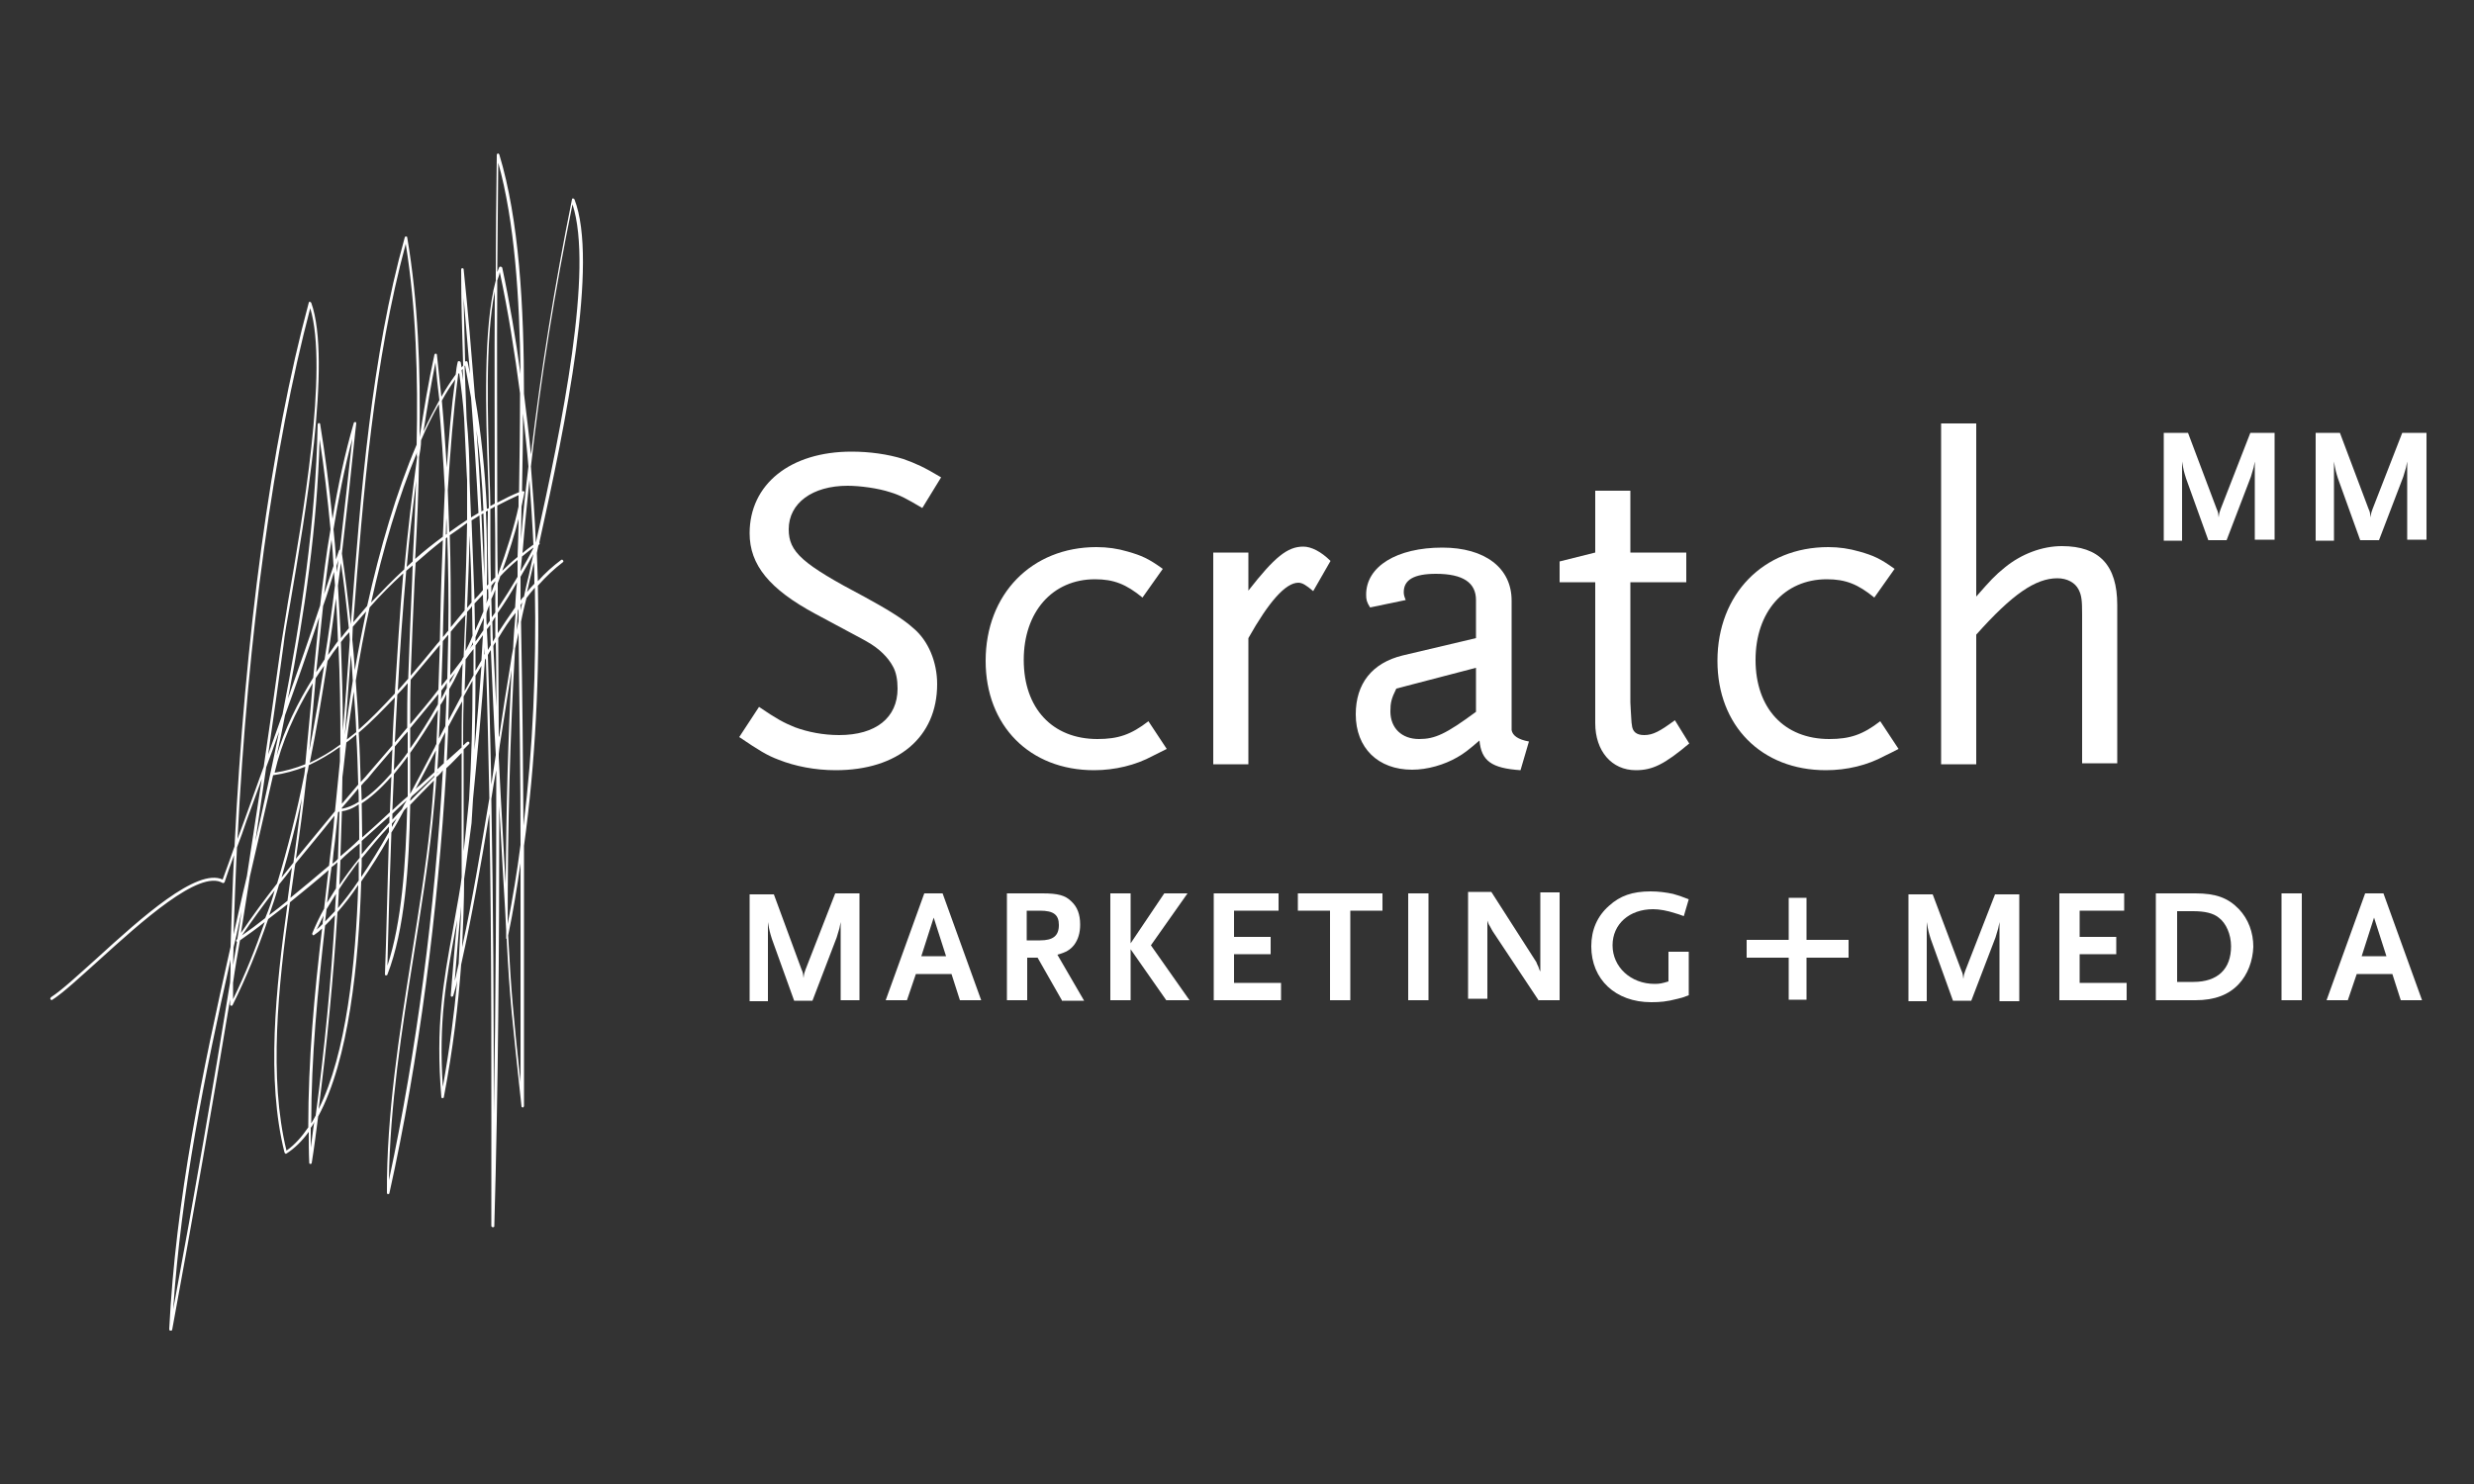 <?xml version="1.0" encoding="utf-8"?>
<!-- Generator: Adobe Illustrator 22.1.0, SVG Export Plug-In . SVG Version: 6.00 Build 0)  -->
<svg version="1.1" id="Layer_1" xmlns="http://www.w3.org/2000/svg" xmlns:xlink="http://www.w3.org/1999/xlink" x="0px" y="0px"
	 viewBox="0 0 500 300" style="enable-background:new 0 0 500 300;" xml:space="preserve">
<rect x="0" y="0" width="500" height="300" fill="#333333" stroke="none"/>
<style type="text/css">
	.st0{fill:#00B0AA;}
	.st1{fill:#F05323;}
	.st2{fill:#535349;}
	.st3{fill:#FFFFFF;}
</style>
<g>
	<path class="st0" d="M-275-413.5l3,0.8c-0.6,2.5-1.8,4.4-3.4,5.7c-1.7,1.3-3.7,2-6.1,2c-2.5,0-4.5-0.5-6-1.5
		c-1.5-1-2.7-2.5-3.5-4.4c-0.8-1.9-1.2-4-1.2-6.1c0-2.4,0.5-4.5,1.4-6.2c0.9-1.8,2.2-3.1,3.9-4c1.7-0.9,3.5-1.4,5.6-1.4
		c2.3,0,4.2,0.6,5.8,1.8c1.6,1.2,2.7,2.8,3.3,4.9l-3,0.7c-0.5-1.7-1.3-2.9-2.3-3.6c-1-0.8-2.3-1.1-3.8-1.1c-1.8,0-3.2,0.4-4.4,1.3
		c-1.2,0.8-2,2-2.5,3.4c-0.5,1.4-0.7,2.9-0.7,4.4c0,1.9,0.3,3.6,0.9,5.1c0.6,1.5,1.5,2.5,2.6,3.3c1.2,0.7,2.5,1.1,3.9,1.1
		c1.7,0,3.1-0.5,4.3-1.5C-276.2-410.2-275.4-411.6-275-413.5z"/>
	<path class="st0" d="M-269.6-413.8c0-3.1,0.9-5.3,2.6-6.8c1.4-1.2,3.2-1.8,5.2-1.8c2.3,0,4.1,0.7,5.6,2.2c1.4,1.5,2.2,3.6,2.2,6.2
		c0,2.1-0.3,3.8-1,5c-0.6,1.2-1.6,2.2-2.8,2.9c-1.2,0.7-2.6,1-4,1c-2.3,0-4.2-0.7-5.6-2.2C-268.9-408.9-269.6-411-269.6-413.8z
		 M-266.8-413.8c0,2.1,0.5,3.7,1.4,4.8c0.9,1.1,2.1,1.6,3.5,1.6c1.4,0,2.6-0.5,3.5-1.6c0.9-1.1,1.4-2.7,1.4-4.9
		c0-2.1-0.5-3.6-1.4-4.7c-0.9-1.1-2.1-1.6-3.5-1.6c-1.4,0-2.6,0.5-3.5,1.6C-266.3-417.5-266.8-415.9-266.8-413.8z"/>
	<path class="st0" d="M-250.9-405.5v-22.9h2.8v22.9H-250.9z"/>
	<path class="st0" d="M-244.7-413.8c0-3.1,0.9-5.3,2.6-6.8c1.4-1.2,3.2-1.8,5.2-1.8c2.3,0,4.1,0.7,5.6,2.2c1.4,1.5,2.2,3.6,2.2,6.2
		c0,2.1-0.3,3.8-1,5c-0.6,1.2-1.6,2.2-2.8,2.9c-1.2,0.7-2.6,1-4,1c-2.3,0-4.2-0.7-5.6-2.2C-244-408.9-244.7-411-244.7-413.8z
		 M-241.9-413.8c0,2.1,0.5,3.7,1.4,4.8c0.9,1.1,2.1,1.6,3.5,1.6c1.4,0,2.6-0.5,3.5-1.6c0.9-1.1,1.4-2.7,1.4-4.9
		c0-2.1-0.5-3.6-1.4-4.7c-0.9-1.1-2.1-1.6-3.5-1.6c-1.4,0-2.6,0.5-3.5,1.6C-241.4-417.5-241.9-415.9-241.9-413.8z"/>
	<path class="st0" d="M-225.9-405.5v-16.6h2.5v2.5c0.6-1.2,1.2-2,1.8-2.3s1.1-0.6,1.8-0.6c0.9,0,1.9,0.3,2.9,0.9l-1,2.6
		c-0.7-0.4-1.4-0.6-2.1-0.6c-0.6,0-1.2,0.2-1.7,0.6c-0.5,0.4-0.8,0.9-1,1.5c-0.3,1-0.5,2.1-0.5,3.3v8.7H-225.9z"/>
</g>
<g>
	<path class="st0" d="M213.7-411.2l-6.1-22.9h3.1l3.5,15c0.4,1.6,0.7,3.1,1,4.7c0.6-2.4,0.9-3.9,1-4.2l4.4-15.5h3.7l3.3,11.6
		c0.8,2.9,1.4,5.6,1.8,8.1c0.3-1.4,0.7-3.1,1.1-5l3.6-14.7h3l-6.3,22.9h-2.9l-4.8-17.5c-0.4-1.5-0.6-2.4-0.7-2.7
		c-0.2,1.1-0.5,1.9-0.7,2.7l-4.9,17.5H213.7z"/>
	<path class="st0" d="M239.6-411.2v-22.9h2.8v8.2c1.3-1.5,3-2.3,5-2.3c1.2,0,2.3,0.2,3.2,0.7s1.6,1.2,1.9,2c0.4,0.9,0.6,2.1,0.6,3.7
		v10.5h-2.8v-10.5c0-1.4-0.3-2.4-0.9-3.1s-1.5-1-2.6-1c-0.8,0-1.6,0.2-2.4,0.6c-0.7,0.4-1.3,1-1.6,1.8c-0.3,0.7-0.5,1.8-0.5,3.1v9.1
		H239.6z"/>
	<path class="st0" d="M257.4-430.9v-3.2h2.8v3.2H257.4z M257.4-411.2v-16.6h2.8v16.6H257.4z"/>
	<path class="st0" d="M270.6-413.7l0.4,2.5c-0.8,0.2-1.5,0.2-2.1,0.2c-1,0-1.8-0.2-2.4-0.5s-1-0.7-1.2-1.3c-0.2-0.5-0.3-1.6-0.3-3.3
		v-9.5h-2.1v-2.2h2.1v-4.1l2.8-1.7v5.8h2.8v2.2h-2.8v9.7c0,0.8,0,1.3,0.1,1.5c0.1,0.2,0.3,0.4,0.5,0.5c0.2,0.1,0.5,0.2,1,0.2
		C269.7-413.6,270.1-413.6,270.6-413.7z"/>
	<path class="st0" d="M284.7-416.6l2.9,0.4c-0.5,1.7-1.3,3-2.5,4s-2.8,1.4-4.8,1.4c-2.4,0-4.4-0.7-5.8-2.2c-1.4-1.5-2.1-3.6-2.1-6.3
		c0-2.8,0.7-5,2.2-6.5c1.4-1.5,3.3-2.3,5.6-2.3c2.2,0,4,0.8,5.4,2.3c1.4,1.5,2.1,3.6,2.1,6.4c0,0.2,0,0.4,0,0.8h-12.4
		c0.1,1.8,0.6,3.2,1.5,4.2s2.1,1.5,3.5,1.5c1,0,1.9-0.3,2.6-0.8C283.7-414.5,284.3-415.4,284.7-416.6z M275.5-421.1h9.3
		c-0.1-1.4-0.5-2.4-1.1-3.1c-0.9-1.1-2.1-1.6-3.5-1.6c-1.3,0-2.4,0.4-3.3,1.3C276.1-423.7,275.6-422.5,275.5-421.1z"/>
</g>
<g>
	<path class="st1" d="M-410.5-178.5C-410.5-178.5-410.5-178.5-410.5-178.5c-0.1,0-0.2-0.1-0.2-0.2c0.9-19.1,4.9-38.1,9.1-56.5
		c0.1-4.5,0.3-9.1,0.5-13.5c-0.5,1.3-1,2.6-1.4,3.9c0,0.1-0.1,0.1-0.1,0.1c-0.1,0-0.1,0-0.2,0c-3.5-2-12,5.8-18.3,11.5
		c-2.8,2.5-5.1,4.7-6.8,5.8c-0.1,0.1-0.2,0-0.3,0c-0.1-0.1,0-0.2,0-0.3c1.6-1.1,4-3.3,6.8-5.8c6.6-6,14.8-13.4,18.6-11.6
		c0.6-1.6,1.2-3.2,1.8-4.9c1.5-31.1,5.4-59.5,11-80.3c0-0.1,0.1-0.1,0.2-0.1c0.1,0,0.2,0,0.2,0.1c3.1,8.6-0.9,31.7-3.1,44.2
		c-0.5,2.8-0.9,5-1,6.4c-0.7,5.3-1.5,10.7-2.3,16.2c0.7-2,1.4-4,2.1-5.9c2.8-14.2,4.9-28.5,5.2-42.8c0-0.1,0.1-0.2,0.2-0.2
		c0.1,0,0.2,0.1,0.2,0.2c0.7,4.5,1.3,9.2,1.8,14c0.8-4.9,1.8-9.6,3.2-14.2c0-0.1,0.1-0.2,0.2-0.1c0.1,0,0.2,0.1,0.2,0.2l-0.1,1.3
		c-0.6,5.7-1.3,11.8-2,17.9c0.5,3,0.9,6.5,1.3,10.5c1.4-19.6,3.1-39.6,8-57.2c0-0.1,0.1-0.1,0.2-0.1c0.1,0,0.2,0.1,0.2,0.2
		c1.6,9.5,2,19.4,1.8,29.5c0.6-4.2,1.3-8.3,2.2-12.2c0-0.1,0.1-0.1,0.2-0.1c0.1,0,0.2,0.1,0.2,0.2c0.2,2,0.5,4.1,0.7,6.2
		c0.7-1.2,1.4-2.3,2.1-3.3c0.1-0.6,0.2-1.2,0.3-1.9c0-0.1,0.1-0.2,0.2-0.2c0.1,0,0.2,0.1,0.2,0.2c0,0.3,0.1,0.5,0.1,0.8
		c0.1-0.1,0.1-0.2,0.2-0.3c-0.2-4.7-0.3-9.4-0.3-14.2c0-0.1,0.1-0.2,0.2-0.2c0.1,0,0.2,0.1,0.2,0.2c0.6,6.3,1.2,12.6,1.7,18.9
		c0.9,5.5,1.5,11,1.8,16.5c0.1-0.1,0.2-0.1,0.3-0.2c0-1.3-0.1-3.2-0.1-5.3c-0.3-8.2-0.7-21.4,1.2-28.3c0-6.2,0.1-12.4,0.1-18.6
		c0-0.1,0.1-0.2,0.2-0.2c0.1,0,0.2,0,0.2,0.1c3,9.6,3.6,22.5,3.6,35.4c0.4,3,0.7,6,1,9c1.5-12.8,3.5-25.1,6.1-37.7
		c0-0.1,0.1-0.1,0.2-0.1c0.1,0,0.2,0,0.2,0.1c3.6,9.3-1.2,32.9-5.2,50.7c0,0.1,0.1,0.1,0,0.2c0,0.1-0.1,0.2-0.1,0.2
		c-0.1,0.4-0.2,0.7-0.2,1.1c0.1,1.4,0.1,2.8,0.1,4.2c1.1-1.2,2.3-2.3,3.4-3.2c0.1-0.1,0.2,0,0.3,0c0.1,0.1,0,0.2,0,0.3
		c-1.2,0.9-2.4,2.1-3.6,3.4c0.3,13.1-0.4,26.2-2,38.5c0,7.3,0,14.6,0,22.6c0,5,0,10.2,0,15.9c0,0.1-0.1,0.2-0.2,0.2
		c-0.1,0-0.2-0.1-0.2-0.2c-1.4-13-1.7-15.9-2.2-24.8c0,0-0.1-0.1-0.1-0.1c0-0.4,0-0.7,0-1.1c-0.1-1.9-0.2-4-0.3-6.5l-0.1-2.5
		c-0.2-3.1-0.3-6.2-0.5-9.3c0,20.7-0.1,41.5-0.7,62.1c0,0.1-0.1,0.2-0.2,0.2c-0.1,0-0.2-0.1-0.2-0.2l0-1c0-19.8,0.1-39.8-0.3-59.9
		c-1.2,7.6-2.6,15.1-4.2,22.3c-0.4,6-1.2,12.3-2.5,19.6c0,0.1-0.1,0.2-0.2,0.2c-0.1,0-0.2-0.1-0.2-0.2c-0.9-10.5,0.3-17,1.7-24.6
		c0.4-2.2,0.8-4.4,1.2-6.8c0-0.4,0.1-0.8,0.1-1.2c0-3.1,0-6.3,0-9.6c0-2.8,0-5.7,0-8.7c-0.7,0.8-1.5,1.5-2.2,2.3
		c-1.2,21.3-4.1,43-8.4,62.8c0,0.1-0.1,0.2-0.2,0.1c-0.1,0-0.2-0.1-0.2-0.2c-0.1-11.5,1.8-23.4,3.6-35c1-6.5,2.1-13.3,2.8-19.7
		c0.2-2.1,0.4-4.1,0.5-6.2c-0.1,0.1-0.2,0.2-0.2,0.2c-1.1,1.1-2.2,2.2-3.3,3.4c-0.2,9.1-0.8,18.5-3.3,25.1c0,0.1-0.1,0.1-0.2,0.1
		c-0.1,0-0.2-0.1-0.2-0.2l0.1-4.3c0.1-5.2,0.3-10.5,0.5-15.9c-1.3,2.3-2.7,4.5-4.1,6.5c-0.4,12.1-1.8,26.4-6.4,34.7
		c-0.3,2.3-0.6,4.6-1,6.9c0,0.1-0.1,0.2-0.2,0.2c-0.1,0-0.2-0.1-0.2-0.2c-0.1-1.5-0.1-3.1-0.1-4.6c-1,1.3-2.1,2.4-3.3,3.2
		c-0.1,0-0.1,0-0.2,0c-0.1,0-0.1-0.1-0.1-0.1c-2.7-10.7-1.3-24.2,0.4-36.7c-0.9,0.8-1.9,1.5-2.8,2.2c-1.5,4.5-3.3,8.7-5.2,12.7
		c0,0.1-0.1,0.1-0.2,0.1c-0.1,0-0.1-0.1-0.1-0.2c0-0.3,0-0.5,0-0.8c-2.6,15.5-5.4,31.7-8.6,48.8
		C-410.3-178.6-410.4-178.5-410.5-178.5z M-401.7-233.4c-3.8,16.9-7.3,34.2-8.5,51.7c3.1-16.9,5.9-33,8.4-48.3
		C-401.7-231.1-401.7-232.3-401.7-233.4z M-371.2-260.3c-0.2,2.2-0.4,4.5-0.6,6.7c-0.7,6.4-1.7,13.2-2.8,19.7
		c-1.7,10.9-3.5,22.2-3.6,33.2c4.1-19.1,6.8-40,8-60.5C-370.6-261-370.9-260.7-371.2-260.3z M-392.9-241.9
		c-1.7,12.5-3.2,25.9-0.5,36.7c1.2-0.9,2.3-2,3.2-3.4c0-9.9,0.9-19.6,2-29.4c-0.4,0.3-0.8,0.7-1.1,1c-0.1,0.1-0.2,0.1-0.2,0
		c-0.1-0.1-0.1-0.1-0.1-0.2c0.5-1.2,1.1-2.5,1.8-3.7c0.2-1.5,0.4-3,0.5-4.6c0-0.4,0.1-0.8,0.1-1.2C-389.1-245-391-243.4-392.9-241.9
		z M-389.8-208.5c0,1,0,2,0,2.9c0.2-1.3,0.4-2.5,0.5-3.8C-389.4-209.1-389.6-208.8-389.8-208.5z M-387.8-238.4
		c-1.1,9.8-2,19.4-2.1,29.2c0.2-0.4,0.5-0.7,0.7-1.1c1.3-9.9,2.2-19.8,2.8-29.6C-386.8-239.4-387.3-238.9-387.8-238.4z
		 M-363.2-257.1c0.3,15.6,0.3,31.2,0.3,46.6c0.3-17,0.4-34,0.3-50.9C-362.7-260-362.9-258.6-363.2-257.1z M-385.9-240.4
		c-0.6,9.6-1.5,19.4-2.7,29.1c4.1-8.2,5.5-21.6,5.9-33.1C-383.8-242.9-384.8-241.6-385.9-240.4z M-368.2-239.2
		c-0.1,0.5-0.2,1-0.3,1.5c-1.3,7.2-2.5,13.5-1.8,23.1c1-5.7,1.7-10.9,2.1-15.7c-0.2,0.8-0.4,1.5-0.6,2.3c0,0.1-0.1,0.2-0.2,0.1
		c-0.1,0-0.2-0.1-0.2-0.2C-368.9-231.8-368.6-235.5-368.2-239.2z M-360.7-237c0.5,8.2,0.7,11.4,1.9,21.7c0-4.4,0-8.5,0-12.4
		c0-7,0-13.5,0-19.9C-359.4-244-360-240.5-360.7-237z M-401.3-230c0,0.8,0,1.6,0,2.4c1.7-3.6,3.3-7.4,4.7-11.4
		c-1.2,0.9-2.4,1.8-3.6,2.7C-400.7-234.2-401-232.1-401.3-230z M-367.7-241.3c-0.4,3.7-0.7,7.3-1,11c0.2-0.8,0.4-1.7,0.6-2.5
		C-367.8-235.7-367.7-238.5-367.7-241.3z M-377.9-252.2c-0.2,5.6-0.3,11.2-0.5,16.6l-0.1,3.1c2.1-6.4,2.7-15,2.9-23.4
		c-0.2,0.2-0.4,0.4-0.5,0.6C-376.7-254.3-377.3-253.2-377.9-252.2z M-401.2-235.2c0,0.9,0,1.7-0.1,2.6c0.2-1.2,0.4-2.3,0.6-3.4
		c0,0,0,0-0.1,0c-0.1-0.1-0.1-0.2,0-0.2c0.1-0.1,0.1-0.2,0.2-0.3c0.2-1.3,0.4-2.6,0.6-3.9C-400.4-238.7-400.8-237-401.2-235.2z
		 M-367.2-245.3c0,3.4-0.1,6.7-0.3,10.1c1.5-7.1,2.8-14.6,4-22c-0.1-6.9-0.3-13.8-0.5-20.7c-0.1,0.1-0.1,0.2-0.2,0.3
		c-0.4,6.9-1.1,13.7-1.8,20.5c-0.1,1.2-0.2,2.4-0.3,3.6C-366.5-250.4-366.8-247.8-367.2-245.3z M-395.1-243.6
		c-1.7,2.2-3.3,4.4-4.8,6.7c1.2-0.8,2.3-1.7,3.5-2.6C-396-240.9-395.6-242.3-395.1-243.6z M-400.7-250c-0.2,4.2-0.4,8.5-0.5,12.8
		c0.5-2.1,0.9-4.1,1.4-6.2c0.2-0.8,0.4-1.6,0.6-2.5c0.8-4.8,1.5-9.6,2.2-14.3c-0.8,2.1-1.5,4.1-2.2,6.2
		C-399.8-252.6-400.2-251.3-400.7-250z M-398.8-245.7c-0.4,2.8-0.9,5.5-1.3,8.3c1.7-2.5,3.5-4.9,5.3-7.3c1.6-5.1,2.9-10.5,4-16
		c0-0.4,0.1-0.8,0.1-1.1c-1.5,0.6-3.1,1-4.7,1.2c0,0-0.1,0-0.1,0C-396.6-255.6-397.7-250.6-398.8-245.7z M-388-239.9
		c-0.4,0.7-0.7,1.4-1,2.1c0.3-0.2,0.6-0.5,0.8-0.8C-388.1-239-388-239.5-388-239.9z M-359.6-279.3c-0.7,12.6-1.1,25.9-1.1,40.7
		c0.7-3.8,1.4-7.7,1.9-11.7c0-9.7-0.1-19.6-0.3-31.4C-359.3-280.9-359.5-280.1-359.6-279.3z M-387.5-240.8c-0.1,0.6-0.1,1.2-0.2,1.8
		c0.5-0.5,1-1,1.4-1.5c0.1-0.9,0.1-1.7,0.1-2.6C-386.6-242.3-387.1-241.6-387.5-240.8z M-394.5-244.5c-0.5,1.5-0.9,3-1.4,4.5
		c0.9-0.7,1.8-1.4,2.7-2.1c0.2-1.6,0.5-3.3,0.7-4.9C-393.2-246.1-393.9-245.3-394.5-244.5z M-385.7-243.7c0,0.9-0.1,1.8-0.2,2.7
		c1-1.2,2.1-2.6,3.1-4.1c0-0.3,0-0.7,0-1c0-0.6,0-1.2,0-1.8C-383.8-246.5-384.8-245.2-385.7-243.7z M-386.7-247
		c-0.1,0.5-0.1,1.1-0.2,1.6c-0.1,1.2-0.3,2.5-0.4,3.7c0.4-0.7,0.8-1.4,1.3-2.1c0.1-1.3,0.1-2.6,0.2-3.9
		C-386.2-247.5-386.5-247.3-386.7-247z M-392.1-247.5c0,0.1,0,0.3-0.1,0.4c-0.2,1.6-0.4,3.1-0.7,4.7c1.9-1.6,3.8-3.2,5.7-4.8
		c0.1-1.3,0.3-2.5,0.4-3.8c0.1-1.2,0.3-2.4,0.4-3.6C-388.2-252.3-390.2-249.9-392.1-247.5z M-385.5-248.1c-0.1,1.2-0.1,2.4-0.2,3.6
		c0.9-1.4,1.9-2.7,3-4c0-0.7,0-1.4,0-2.1C-383.6-249.7-384.5-248.9-385.5-248.1z M-362.1-263.2c0.1,1.9,0.2,3.8,0.3,5.7
		c0.2,3.5,0.4,7.1,0.6,10.5l0.1,2.4c0.1-11.3,0.4-21.7,0.9-31.7c-0.5,3.2-1,6.6-1.5,9.8c-0.1,0.9-0.3,1.7-0.4,2.6
		C-362.1-263.6-362.1-263.4-362.1-263.2z M-391.2-257.2c-0.9,4-1.9,7.9-3,11.7c0.6-0.7,1.2-1.5,1.7-2.2
		C-392-251-391.5-254.2-391.2-257.2z M-382.3-248.4c0,0.8,0,1.6,0,2.3c0,0.1,0,0.3,0,0.4c1.4-2,2.8-4.3,4.1-6.6c0-0.3,0-0.5,0-0.8
		C-379.7-251.5-381-250-382.3-248.4z M-385.8-255.1c-0.1,1.4-0.3,2.8-0.5,4.1c-0.1,1.1-0.3,2.3-0.4,3.4c0.3-0.2,0.5-0.5,0.8-0.7
		c0.1-2.3,0.2-4.6,0.2-6.9c0,0-0.1,0-0.1,0C-385.8-255.2-385.8-255.1-385.8-255.1z M-390.4-260.6c0,0.4-0.1,0.8-0.1,1.2
		c-0.4,3.4-0.9,7.2-1.5,11.2c1.9-2.4,3.9-4.7,5.8-7c0.3-2.4,0.5-4.9,0.7-7.4c0-0.7,0-1.4,0-2.1c-1.5,1.1-3,2-4.6,2.7
		C-390.2-261.6-390.3-261.1-390.4-260.6z M-385.2-255.3c-0.1,2.2-0.1,4.4-0.2,6.7c0.9-0.8,1.9-1.6,2.8-2.5c0-1.7,0-3.4,0-5.2
		C-383.7-255.7-384.6-255.4-385.2-255.3z M-382.3-250.9c0,0.7,0,1.3,0,1.9c1.3-1.6,2.7-3.2,4.1-4.7c0-0.3,0-0.6,0-1
		C-379.6-253.4-380.9-252.1-382.3-250.9z M-367.2-264.4c0,3.2,0,6.2,0,9.1c0,2,0,4,0,5.9c0.1-0.9,0.2-1.8,0.3-2.7
		c0.2-1.7,0.4-3.3,0.5-5c0.4-5.9,0.5-11.8,0.5-17.6c-0.4,0.8-0.9,1.6-1.3,2.4c0,0.2,0,0.5,0,0.7c0,2.3-0.1,4.4-0.1,6.5
		c0.2-0.2,0.4-0.3,0.6-0.5c0.1-0.1,0.2-0.1,0.3,0c0.1,0.1,0.1,0.2,0,0.3C-366.7-265-367-264.7-367.2-264.4z M-396.4-261.8
		c-0.5,3.6-1.1,7.3-1.6,11c1.2-5.4,2.4-10.8,3.5-16.2C-395.1-265.3-395.8-263.5-396.4-261.8z M-389.9-329.6
		c-5.4,20.5-9.2,48.2-10.7,78.4c0.3-0.9,0.7-1.8,1-2.7c1-2.6,1.9-5.3,2.9-7.9c0.9-6.1,1.7-12.1,2.5-18c0.2-1.4,0.6-3.6,1-6.4
		C-391.1-298.4-387.2-320.7-389.9-329.6z M-382.3-256.5c0,1.7,0,3.4,0,5.1c1.4-1.2,2.8-2.5,4.1-3.7c0.1-1.7,0.1-3.5,0.2-5.2
		C-379.7-258.5-381.1-257.3-382.3-256.5z M-377.9-253.5c0,0.2,0,0.4,0,0.5c0.2-0.4,0.5-0.9,0.7-1.3
		C-377.4-254-377.6-253.8-377.9-253.5z M-358.8-283.3c0.2,11.3,0.3,20.9,0.3,30.1c1.4-11.3,1.9-23.2,1.7-35.2
		c-0.4,0.5-0.8,1-1.3,1.5C-358.3-285.6-358.6-284.4-358.8-283.3z M-377.8-255c0,0.3,0,0.6,0,0.9c0.5-0.5,0.9-1,1.4-1.5
		c0.2-0.4,0.5-0.9,0.7-1.3C-376.4-256.2-377.1-255.6-377.8-255z M-377.6-260.8c-0.1,1.8-0.1,3.6-0.2,5.3c0.7-0.7,1.5-1.4,2.2-2
		c0-2,0-4,0-5.9C-376.2-262.4-376.9-261.6-377.6-260.8z M-385.2-255.8c0,0,0,0.1,0,0.1c0.8-0.1,1.7-0.5,2.5-1c0-0.7,0-1.3,0-2
		C-383.6-257.7-384.4-256.8-385.2-255.8z M-385.1-260.3c0,1.3,0,2.6-0.1,3.9c0.8-0.9,1.6-1.9,2.4-2.8c-0.1-2.5-0.2-5-0.3-7.4
		c-0.5,0.4-1,0.8-1.5,1.2C-384.8-263.7-385-262-385.1-260.3z M-375.2-257.1c0,0.1,0,0.1,0,0.2c1-1,2-2.1,3-3.1
		c0.2-0.2,0.4-0.4,0.5-0.5c0,0,0-0.1,0-0.1c-0.6,0.6-1.3,1.2-1.9,1.7c-0.5,0.4-0.9,0.8-1.4,1.3C-375-257.4-375.1-257.3-375.2-257.1z
		 M-382.4-259.1c0,0.7,0,1.5,0.1,2.2c1.4-0.9,2.9-2.3,4.4-4c0-1.2,0.1-2.3,0.1-3.5c-1.2,1.4-2.5,2.9-3.7,4.3
		C-381.8-259.8-382.1-259.4-382.4-259.1z M-375.1-263.9c0,2,0,4,0,6c1.2-2.2,2.3-4.4,3.5-6.6c0.1-0.2,0.3-0.5,0.4-0.7
		c0.1-1.7,0.2-3.4,0.2-5C-372.5-267.8-373.9-265.7-375.1-263.9z M-371.4-264.3c-1,1.9-2,3.8-3,5.7c0.2-0.2,0.4-0.4,0.6-0.5
		c0.7-0.7,1.5-1.3,2.2-2C-371.5-262.2-371.4-263.3-371.4-264.3z M-363.7-278.4c0.2,6.4,0.4,12.8,0.5,19.1c0.2-1.5,0.5-2.9,0.7-4.4
		c-0.3-5.1-0.5-10.3-0.8-15.5C-363.4-278.9-363.6-278.7-363.7-278.4z M-382.7-266.9c0.1,2.4,0.2,4.8,0.3,7.3
		c0.2-0.2,0.4-0.5,0.6-0.7c1.3-1.5,2.7-3.1,4-4.7c0.1-2.4,0.2-4.7,0.4-7.1C-379.1-270.3-380.9-268.5-382.7-266.9z M-371.2-261
		C-371.2-261-371.2-260.9-371.2-261c0.3-0.2,0.5-0.5,0.8-0.7C-370.7-261.5-370.9-261.2-371.2-261z M-389.5-274.2
		c-2.6,4.3-4.6,8.8-5.6,13.2c1.6-0.2,3.1-0.6,4.5-1.2c0.3-2.8,0.5-5.7,0.8-8.5C-389.7-271.9-389.6-273.1-389.5-274.2z M-377.4-264.9
		c-0.1,1.2-0.1,2.3-0.2,3.5c0.7-0.8,1.4-1.7,2-2.6c0-0.7,0-1.4,0-2.1c0-0.3,0-0.7,0-1C-376.2-266.4-376.8-265.6-377.4-264.9z
		 M-370.9-265.1c-0.1,1.2-0.1,2.4-0.2,3.6c0.3-0.3,0.6-0.6,1-0.9c0.1-1.5,0.2-3.1,0.2-4.6C-370.3-266.4-370.6-265.8-370.9-265.1z
		 M-387.4-277.6c-0.8,5-1.6,10.1-2.6,15c1.6-0.7,3.1-1.6,4.5-2.7c0-5-0.1-9.8-0.3-14.6C-386.3-279.1-386.9-278.3-387.4-277.6z
		 M-369.6-267.8c-0.1,1.7-0.2,3.3-0.2,5c0.7-0.7,1.5-1.3,2.2-2c0-2.2,0-4.4,0.1-6.8C-368.2-270.3-368.9-269.1-369.6-267.8z
		 M-393.6-269.5c-0.4,2-0.8,4-1.2,6c1.2-3.9,3.1-7.8,5.4-11.6c0.3-3,0.6-5.9,0.9-8.9C-390.2-279.1-391.9-274.3-393.6-269.5z
		 M-389.1-275c-0.1,1.4-0.3,2.8-0.4,4.2c-0.2,2.1-0.4,4.3-0.6,6.5c0.8-4.2,1.5-8.4,2.2-12.6C-388.3-276.2-388.7-275.6-389.1-275z
		 M-365.5-275.3c0,3.6,0,7.3-0.2,10.9c0.4-4.1,0.7-8.3,1-12.4C-364.9-276.3-365.2-275.8-365.5-275.3z M-375.2-267.6c0,0.5,0,1,0,1.5
		c0,0.5,0,1,0,1.5c1.4-2,2.8-4.2,4.1-6.5c0-0.5,0-1,0.1-1.5C-372.3-270.9-373.7-269.2-375.2-267.6z M-377-272.6
		c-0.1,2.4-0.2,4.7-0.4,7.1c0.6-0.7,1.2-1.5,1.9-2.2c0-2.4,0-4.6,0-6.6C-376-273.7-376.5-273.1-377-272.6z M-383.5-273
		c-0.4,2.4-0.7,4.7-1,7.1c0.5-0.4,0.9-0.7,1.4-1.1C-383.2-269.1-383.3-271.1-383.5-273z M-370.7-271c-0.1,1.7-0.1,3.3-0.2,4.9
		c0.3-0.6,0.6-1.2,1-1.9c0.1-1.6,0.1-3.2,0.2-4.7C-370.1-272.1-370.4-271.5-370.7-271z M-362.2-280.9c0,4.9,0,9.8,0.1,14.7
		c0-0.1,0-0.2,0-0.2c0.5-3.5,1.1-7.2,1.7-10.7c0.1-0.7,0.2-1.4,0.4-2.2c0.1-1.8,0.2-3.5,0.3-5.3
		C-360.5-283.5-361.3-282.2-362.2-280.9z M-383.9-278.4c-0.3,3.9-0.6,7.9-0.9,11.8c0.3-2.6,0.7-5.3,1.2-8.1
		C-383.7-275.9-383.8-277.2-383.9-278.4z M-385.4-280.3c0.2,4.3,0.3,8.6,0.3,13.1c0.3-4.1,0.6-8.3,0.9-12.3c0-0.4,0.1-0.7,0.1-1.1
		c0-0.4-0.1-0.8-0.1-1.1C-384.6-281.3-385-280.8-385.4-280.3z M-383.2-274.6c0.2,2.3,0.3,4.8,0.5,7.2c1.8-1.6,3.6-3.4,5.4-5.3
		c0.3-5.9,0.7-11.9,1.3-17.7c-1.7,1.6-3.4,3.3-5,5C-381.9-281.8-382.6-278.2-383.2-274.6z M-375.1-274.8c-0.1,2-0.1,4.2-0.1,6.6
		c1.4-1.7,2.8-3.4,4.2-5.1c0.1-2.2,0.1-4.5,0.2-6.7c0,0-0.1,0.1-0.1,0.1C-372.2-278.1-373.7-276.4-375.1-274.8z M-369.3-273.4
		c0,1.6-0.1,3.1-0.2,4.7c0.7-1.2,1.3-2.5,2-3.7c0-1.6,0.1-3.1,0.1-4.8c-0.4,0.9-0.9,1.8-1.3,2.6
		C-368.9-274.1-369.1-273.7-369.3-273.4z M-362.9-279.7c0.1,3,0.3,6,0.4,9c0-3.2,0-6.4,0-9.6C-362.7-280.1-362.8-279.9-362.9-279.7z
		 M-370.6-273.1c0,0.4,0,0.9,0,1.3c0.3-0.5,0.6-1.1,0.9-1.7c0-0.3,0-0.5,0-0.8C-370-273.9-370.3-273.5-370.6-273.1z M-388.5-310.3
		c-0.4,12.8-2.2,25.6-4.7,38.3c1.6-4.6,3.2-9.1,4.8-13.7c0.4-3.8,0.9-7.6,1.5-11.3C-387.3-301.6-387.9-306-388.5-310.3z M-367-277.8
		c-0.1,1.6-0.1,3.1-0.1,4.7c0.4-0.8,0.9-1.6,1.3-2.3c0-1.3,0-2.6,0-3.9C-366.3-278.8-366.6-278.3-367-277.8z M-375.7-290.8
		c-0.5,5.8-0.9,11.7-1.3,17.7c0.5-0.6,1-1.1,1.5-1.7c0.1-4.7,0.4-9.5,0.6-14.6c0-0.7,0.1-1.4,0.1-2.2
		C-375.1-291.4-375.4-291.1-375.7-290.8z M-370.4-280.4c-0.1,2.2-0.1,4.4-0.2,6.7c0.3-0.4,0.6-0.7,0.9-1.1c0.1-2.2,0.1-4.3,0.1-6.5
		C-369.8-281.1-370.1-280.7-370.4-280.4z M-369.3-274.8c0,0.2,0,0.4,0,0.5c0.3-0.5,0.5-1,0.8-1.5
		C-368.8-275.4-369-275.1-369.3-274.8z M-374.4-292c0,0.8-0.1,1.7-0.1,2.5c-0.2,4.9-0.4,9.6-0.6,14.1c1.3-1.6,2.6-3.1,4-4.7
		c0.1-0.2,0.3-0.3,0.4-0.5c0-1.2,0.1-2.4,0.1-3.6c0.1-3.7,0.2-7.4,0.3-11.2C-371.7-294.3-373-293.2-374.4-292z M-369.2-281.8
		c0,2.1-0.1,4.3-0.1,6.5c0.6-0.7,1.1-1.5,1.7-2.2c0.1-0.2,0.2-0.4,0.3-0.5c0.1-1.7,0.1-3.4,0.2-5.2c0-0.3,0-0.7,0-1
		C-367.8-283.5-368.5-282.7-369.2-281.8z M-388-285.6c-0.4,3.3-0.7,6.6-1,9.8c0.4-0.6,0.8-1.3,1.3-1.9c0.6-3.7,1.1-7.3,1.5-11
		c0-0.7-0.1-1.3-0.1-2C-386.9-288.9-387.5-287.3-388-285.6z M-365.5-279.8c0,1.2,0,2.5,0,3.7c0.3-0.5,0.6-1,0.9-1.5
		c0.1-1.2,0.1-2.5,0.2-3.7C-364.8-280.8-365.1-280.3-365.5-279.8z M-383.7-280.7c0.1,1.5,0.3,3,0.4,4.5c0.5-2.9,1.1-5.8,1.7-8.7
		c-0.7,0.7-1.3,1.5-2,2.3C-383.6-281.9-383.7-281.3-383.7-280.7z M-364.1-279.5c0,0.4,0,0.8-0.1,1.2c0-0.1,0.1-0.1,0.1-0.2
		C-364.1-278.9-364.1-279.2-364.1-279.5z M-386.1-286.7c-0.4,2.8-0.8,5.5-1.2,8.3c0.5-0.7,1-1.4,1.5-2
		C-385.9-282.5-386-284.6-386.1-286.7z M-366.7-284.7c0,0.5,0,1-0.1,1.5c-0.1,1.5-0.1,2.9-0.2,4.3c0.4-0.7,0.7-1.5,1-2.2
		c0-1.5-0.1-2.9-0.1-4.4C-366.3-285.3-366.5-285-366.7-284.7z M-363.8-282.2c0,1,0.1,2,0.1,3.1c0.1-0.2,0.3-0.5,0.4-0.7
		c0-1-0.1-2-0.1-3C-363.5-282.6-363.7-282.4-363.8-282.2z M-365.9-280.3c-0.2,0.3-0.3,0.7-0.5,1c0.2-0.2,0.3-0.4,0.5-0.7
		C-365.9-280-365.9-280.1-365.9-280.3z M-363-283.3c0,1,0.1,1.9,0.1,2.9c0.1-0.2,0.3-0.4,0.4-0.6c0-1,0-2,0-3
		C-362.7-283.8-362.9-283.6-363-283.3z M-365.5-281.1c0,0.2,0,0.4,0,0.6c0.4-0.5,0.8-1.1,1.2-1.6c0-0.6,0.1-1.2,0.1-1.8
		C-364.7-282.9-365.1-282-365.5-281.1z M-385.8-288.6c0.2,2.6,0.3,5.2,0.4,7.8c0.4-0.5,0.8-1,1.2-1.5c-0.4-3.6-0.8-6.8-1.2-9.6
		C-385.6-290.8-385.7-289.7-385.8-288.6z M-369.9-295.6c-0.1,3.8-0.2,7.7-0.3,11.5c0,1-0.1,2.1-0.1,3.1c0.3-0.3,0.5-0.6,0.8-0.9
		c0-4.7,0-9.3-0.1-13.8C-369.8-295.7-369.8-295.7-369.9-295.6z M-362.2-284.6c0,1,0,2,0,3c0.8-1.3,1.7-2.6,2.6-3.8
		c0.1-1.3,0.2-2.5,0.3-3.7C-360.3-287.6-361.2-286.1-362.2-284.6z M-365.6-286c0,1.3,0.1,2.7,0.1,4c0.4-1,0.8-1.9,1.2-2.9
		c0-0.8-0.1-1.7-0.1-2.5C-364.8-286.9-365.2-286.5-365.6-286z M-359.3-285.2c-0.1,1.1-0.1,2.1-0.2,3.2c0.1-0.4,0.2-0.9,0.3-1.3
		c0-0.5,0-1.1,0-1.6C-359.2-285.1-359.2-285.2-359.3-285.2C-359.2-285.3-359.2-285.3-359.3-285.2z M-369.3-296
		c0.1,4.5,0.2,9,0.1,13.6c0.7-0.8,1.4-1.6,2.1-2.5c0.2-4.2,0.3-8.6,0.4-13C-367.6-297.3-368.5-296.7-369.3-296z M-363.9-284.1
		c0,0.4,0,0.9,0.1,1.3c0.1-0.2,0.3-0.4,0.4-0.6c0-0.8-0.1-1.6-0.1-2.3c-0.1,0.3-0.3,0.6-0.4,0.9
		C-363.9-284.6-363.9-284.3-363.9-284.1z M-375.8-339.1c-4.7,17.2-6.3,36.8-7.7,55.9c0.7-0.8,1.4-1.6,2.1-2.4
		c1.9-8.5,4.3-16.8,7.3-23.8C-374-319.5-374.3-329.6-375.8-339.1z M-363.1-286.6c0,0.9,0.1,1.8,0.1,2.7c0.2-0.2,0.3-0.5,0.5-0.8
		c0-0.8,0-1.6,0-2.5c0-0.3,0-0.6,0-0.9C-362.8-287.6-363-287.1-363.1-286.6z M-358.9-285.8c0,0.3,0,0.5,0,0.8c0,0,0,0,0,0
		c0.1-0.4,0.2-0.8,0.3-1.2C-358.7-286-358.8-285.9-358.9-285.8z M-362.2-289c0,0.6,0,1.2,0,1.9c0,0.6,0,1.3,0,1.9
		c1-1.5,2-3.1,2.9-4.7c0-0.1,0-0.3,0-0.4c0-0.7,0-1.4,0-2.1c-0.9,0.7-1.7,1.5-2.6,2.4C-361.9-289.7-362.1-289.4-362.2-289z
		 M-366.4-296.1c-0.1,3.6-0.2,7.3-0.3,10.8c0.2-0.3,0.5-0.5,0.7-0.8C-366.1-289.5-366.2-292.8-366.4-296.1z M-363.8-288
		c0,0.7,0,1.4,0,2.1c0.1-0.3,0.2-0.5,0.3-0.8c0-0.5,0-1,0-1.5C-363.6-288.2-363.7-288.1-363.8-288z M-374.2-308.4
		c-2.8,6.6-5,14.3-6.8,22.3c1.6-1.7,3.2-3.3,4.9-4.9c0.5-5.6,1.1-11.2,1.9-16.6C-374.2-307.9-374.2-308.1-374.2-308.4z
		 M-358.9-289.9c0,1.2,0,2.4,0,3.5c0.2-0.2,0.3-0.4,0.5-0.6c0.2-1,0.5-2.1,0.7-3.2c0.2-1,0.5-2,0.7-3.1
		C-357.6-292.2-358.2-291-358.9-289.9z M-366.1-298.3c0.2,3.9,0.3,7.8,0.4,11.7c0.4-0.5,0.8-0.9,1.2-1.4c-0.2-3.7-0.3-7.4-0.5-11.1
		C-365.3-298.7-365.7-298.5-366.1-298.3z M-386.7-295.4c-0.4,2.7-0.8,5.3-1.1,8c0.5-1.4,0.9-2.8,1.4-4.2
		C-386.5-292.9-386.6-294.2-386.7-295.4z M-363.2-288.7c0,0.3,0,0.7,0,1c0.2-0.5,0.4-1,0.6-1.5c0,0,0-0.1,0-0.1
		C-362.8-289.1-363-288.9-363.2-288.7z M-356.9-292.1c-0.1,0.7-0.3,1.3-0.4,1.9c-0.2,0.8-0.4,1.7-0.5,2.5c0.4-0.4,0.7-0.9,1.1-1.3
		C-356.8-290-356.8-291-356.9-292.1z M-363.9-299.6c0.2,3.7,0.2,7.3,0.2,11c0.1-0.1,0.1-0.2,0.2-0.2c-0.1-3.6-0.1-7.2-0.1-10.8
		c0,0,0-0.1,0-0.1C-363.8-299.7-363.9-299.6-363.9-299.6z M-363.3-299.9c0,0.1,0,0.2,0,0.4c0,3.4,0,6.9,0.1,10.4
		c0.2-0.2,0.4-0.4,0.6-0.6c0-3.5,0-7,0-10.5C-362.9-300.2-363.1-300-363.3-299.9z M-364.6-299.2c0.2,3.1,0.3,6.2,0.5,9.3
		c0-3.1,0-6.3-0.2-9.4C-364.4-299.3-364.5-299.2-364.6-299.2z M-362.3-300.5c0,3.4,0,6.9,0,10.3c0,0,0,0,0,0
		c1.4-3.9,2.5-7.4,3.1-10.1c0-0.3,0-0.6,0-0.9c0-0.2,0-0.5,0-0.7C-360.1-301.6-361.2-301.1-362.3-300.5z M-386.1-291.5
		c0,0.3,0,0.6,0.1,1c0.1-0.6,0.2-1.3,0.2-1.9C-385.8-292.2-385.9-291.9-386.1-291.5z M-358.7-292.9c-0.1,0.7-0.1,1.5-0.2,2.2
		c0.7-1.1,1.3-2.3,1.9-3.4c0,0,0-0.1,0-0.1C-357.5-293.8-358.1-293.4-358.7-292.9z M-359.1-298.5c-0.6,2.3-1.4,4.9-2.4,7.6
		c0.8-0.7,1.5-1.4,2.3-2.1C-359.2-294.8-359.2-296.6-359.1-298.5z M-374.3-304.1c-0.5,4.2-1,8.4-1.4,12.7c0.3-0.3,0.6-0.5,0.9-0.8
		C-374.6-296.1-374.4-300.1-374.3-304.1z M-386.5-297c0.1,1.5,0.3,2.9,0.4,4.4c0.1-0.4,0.3-0.9,0.4-1.3c0-0.1,0.1-0.1,0.1-0.1
		c0.7-5.6,1.3-11.1,1.8-16.3C-384.9-306-385.8-301.5-386.5-297z M-373.8-307.6c-0.1,5-0.3,10.1-0.6,15.1c1.3-1.2,2.7-2.3,4.1-3.3
		c0.1-2.3,0.2-4.6,0.3-6.9c-0.2-4.3-0.5-8.5-0.9-12.6c-0.9,1.7-1.8,3.4-2.6,5.3C-373.6-309.2-373.7-308.4-373.8-307.6z
		 M-357.6-304.3c-0.4,3.6-0.7,7.2-1.1,10.8c0.5-0.4,1.1-0.9,1.6-1.2C-357.1-297.9-357.3-301.1-357.6-304.3z M-357.3-306.2
		c0.3,3.7,0.6,7.5,0.7,11.2c3.8-17.4,8.5-40.4,5.4-50C-353.8-332-355.8-319.4-357.3-306.2z M-358.7-300.3c0,1.6-0.1,3.2-0.1,4.8
		c0.3-3.6,0.7-7.2,1.1-10.7c-0.2-2.6-0.5-5.2-0.8-7.8c0,3.9-0.1,7.7-0.2,11.4c0,0,0,0,0.1,0c0.1,0,0.1,0,0.2,0
		c0.1,0,0.1,0.1,0.1,0.2C-358.4-301.8-358.6-301.1-358.7-300.3z M-369.8-298.6c0,0.8-0.1,1.7-0.1,2.5c0.1,0,0.1-0.1,0.2-0.1
		C-369.7-297-369.8-297.8-369.8-298.6z M-369.6-302.7c0.1,2.1,0.2,4.1,0.2,6.2c0.9-0.6,1.7-1.2,2.6-1.8c0-1.9,0-3.9,0-5.8
		c0-0.4,0-0.9-0.1-1.3c-0.1-2.6-0.2-5.2-0.4-7.9c-0.2-2.3-0.4-4.5-0.8-6.7c-0.1,0.1-0.1,0.2-0.2,0.2
		C-368.8-314.2-369.3-308.5-369.6-302.7z M-366.4-304.1c0.1,1.8,0.2,3.6,0.2,5.4c0.4-0.2,0.7-0.5,1.1-0.7
		c-0.3-5.7-0.7-11.4-1.1-17.1c-0.3-1.6-0.6-3.2-0.9-4.8c0,0-0.1,0.1-0.1,0.1c0.1,2.6,0.2,5.2,0.3,7.7
		C-366.5-310.3-366.4-307.2-366.4-304.1z M-365.4-311.7c0.3,4,0.5,8.1,0.7,12.1c0.1-0.1,0.2-0.1,0.3-0.2
		C-364.5-303.7-364.8-307.7-365.4-311.7z M-362.7-332.1c-1.5,7.1-1.1,19-0.8,26.6c0.1,2,0.1,3.8,0.1,5.1c0.2-0.1,0.4-0.2,0.7-0.4
		C-362.7-311.1-362.7-321.6-362.7-332.1z M-362.3-333.7c0,11,0,21.9,0,32.8c1.1-0.6,2.2-1.1,3.2-1.5c0.1-4.8,0.2-9.7,0.2-14.6
		c-0.8-6.1-1.8-12.1-3-17.9C-362-334.6-362.2-334.1-362.3-333.7z M-370.5-315.9c0.3,3.2,0.5,6.5,0.7,9.9c0.3-4.4,0.7-8.8,1.2-13
		C-369.2-318.1-369.9-317-370.5-315.9z M-371.5-321.6c-0.7,3.3-1.3,6.7-1.8,10.2c0.8-1.6,1.5-3.2,2.4-4.6
		C-371.1-317.9-371.3-319.7-371.5-321.6z M-367.6-320.4c0.1,0.5,0.1,1,0.2,1.4c0-0.5,0-1.1-0.1-1.6
		C-367.5-320.6-367.5-320.5-367.6-320.4z M-361.8-335.8C-361.8-335.8-361.8-335.8-361.8-335.8c0.1,0,0.2,0.1,0.2,0.1
		c1.1,5.1,2,10.4,2.7,15.7c-0.1-11.4-0.8-22.5-3.3-31.2c-0.1,5.4-0.1,10.7-0.1,16.1c0.1-0.3,0.2-0.5,0.3-0.7
		C-362-335.7-361.9-335.8-361.8-335.8z M-366.9-321.8C-366.9-321.8-366.9-321.8-366.9-321.8c0.1,0,0.2,0.1,0.2,0.1
		c0.1,0.6,0.2,1.1,0.4,1.7c-0.3-3.8-0.6-7.5-1-11.2c0,3.2,0.1,6.3,0.2,9.5c0,0,0,0,0.1-0.1C-367-321.8-367-321.8-366.9-321.8z"/>
</g>
<g>
	<g>
		<path class="st2" d="M-311.6-227.4V-239c-0.1,0.8-0.1,0.9-0.6,2.2l-3.6,9.3h-2.7l-3.3-9.2c-0.3-0.9-0.4-1.2-0.6-2.5v11.7h-2.7
			v-15.8h3.6l4.2,11.3c0.2,0.5,0.2,0.6,0.3,1.2c0.1-0.7,0.1-0.8,0.3-1.2l4.4-11.3h3.6v15.8H-311.6z"/>
	</g>
	<g>
		<path class="st2" d="M-293.9-227.4l-1.2-3.9h-5.3l-1.3,3.9h-3.2l5.7-15.8h2.7l5.7,15.8H-293.9z M-297.8-239.6l-1.8,5.7h3.7
			L-297.8-239.6z"/>
	</g>
	<g>
		<path class="st2" d="M-278.9-227.4l-3.6-6.3h-1.5v6.3h-3v-15.8h5.3c2.3,0,3.3,0.3,4.3,1.2c0.9,0.8,1.3,1.9,1.3,3.4
			c0,1.2-0.3,2.2-0.9,3c-0.6,0.8-1.1,1.1-2.5,1.5l3.9,6.8H-278.9z M-282.1-240.6h-2v4.3h2c1.9,0,2.7-0.7,2.7-2.2
			C-279.3-240-280.1-240.6-282.1-240.6z"/>
	</g>
	<g>
		<path class="st2" d="M-263.5-227.4l-5.3-7.5v7.5h-3v-15.8h3v7.4l4.9-7.4h3.5l-5.4,7.7l5.7,8.1H-263.5z"/>
	</g>
	<g>
		<path class="st2" d="M-256.5-227.4v-15.8h9.6v2.6h-6.6v3.9h5.4v2.6h-5.4v4.2h6.9v2.6H-256.5z"/>
	</g>
	<g>
		<path class="st2" d="M-236.3-240.6v13.2h-3v-13.2h-4.7v-2.6h12.5v2.6H-236.3z"/>
	</g>
	<g>
		<path class="st2" d="M-227.8-227.4v-15.8h3v15.8H-227.8z"/>
	</g>
	<g>
		<path class="st2" d="M-208.5-227.3l-6.8-10.2c0-0.1-0.2-0.3-0.3-0.6c-0.1-0.2-0.2-0.3-0.2-0.3c-0.1-0.2-0.1-0.3-0.2-0.5v11.6h-2.9
			v-15.8h3.5l6.6,10.4c0,0,0.1,0.2,0.2,0.3c0.1,0.2,0.1,0.3,0.1,0.3l0.1,0.4l0.1,0.3v-11.7h2.8v15.9H-208.5z"/>
	</g>
	<g>
		<path class="st2" d="M-187.9-227.6c-1.7,0.4-2.7,0.5-4,0.5c-5.2,0-8.9-3.3-8.9-8.2c0-2.4,0.9-4.5,2.6-6c1.6-1.5,3.4-2.1,6.2-2.1
			c1.2,0,2.3,0.1,3.3,0.4c0.8,0.2,1.2,0.4,2.3,0.8l-0.7,2.5c-0.6-0.2-1-0.4-1.3-0.5c-1.1-0.4-2.2-0.6-3.3-0.6c-3.5,0-6,2.2-6,5.3
			c0,3.2,2.7,5.7,6.2,5.7c0.7,0,1.1-0.1,2.1-0.3v-4.4h3v6.5C-187.1-227.9-187.6-227.7-187.9-227.6z"/>
	</g>
	<g>
		<path class="st2" d="M-168.9-233.7v6.2h-2.6v-6.2h-6.2v-2.6h6.2v-6.2h2.6v6.2h6.2v2.6H-168.9z"/>
	</g>
	<g>
		<path class="st2" d="M-140.4-227.4V-239c-0.1,0.8-0.1,0.9-0.6,2.2l-3.6,9.3h-2.7l-3.3-9.2c-0.3-0.9-0.4-1.2-0.6-2.5v11.7h-2.7
			v-15.8h3.6l4.2,11.3c0.2,0.5,0.2,0.6,0.3,1.2c0.1-0.7,0.1-0.8,0.3-1.2l4.4-11.3h3.6v15.8H-140.4z"/>
	</g>
	<g>
		<path class="st2" d="M-131.6-227.4v-15.8h9.6v2.6h-6.6v3.9h5.4v2.6h-5.4v4.2h6.9v2.6H-131.6z"/>
	</g>
	<g>
		<path class="st2" d="M-105.1-229.7c-1.5,1.6-3.5,2.3-6.4,2.3h-5.8v-15.8h5.9c3,0,4.9,0.7,6.4,2.3c1.4,1.5,2.1,3.5,2.1,5.5
			C-103-233.3-103.8-231.2-105.1-229.7z M-108-239.6c-0.8-0.6-2.1-0.9-3.8-0.9h-2.4v10.5h2.4c3.6,0,5.6-1.9,5.6-5.3
			C-106.2-237.1-106.9-238.8-108-239.6z"/>
	</g>
	<g>
		<path class="st2" d="M-98.8-227.4v-15.8h3v15.8H-98.8z"/>
	</g>
	<g>
		<path class="st2" d="M-81.2-227.4l-1.2-3.9h-5.3l-1.3,3.9h-3.2l5.7-15.8h2.7l5.7,15.8H-81.2z M-85.1-239.6l-1.8,5.7h3.7
			L-85.1-239.6z"/>
	</g>
</g>
<g>
	<g>
		<path class="st2" d="M-299.5-300.1c-2.3-1.4-3.3-1.9-4.8-2.3c-1.7-0.6-4.5-1-6.3-1c-5.2,0-8.7,2.6-8.7,6.4c0,3.4,2,5.1,11.3,10
			c3.1,1.7,5.5,3.2,7.2,4.6c2.2,1.9,3.5,5,3.5,8.3c0,7.8-5.8,12.7-15,12.7c-3.1,0-6-0.6-8.4-1.5c-1.7-0.7-2.9-1.4-5.9-3.4l2.9-4.5
			c2.6,1.7,3.7,2.3,5.2,3c2,0.8,4.2,1.2,6.6,1.2c5.4,0,8.6-2.6,8.6-6.9c0-1.3-0.2-2.4-0.7-3.2c-0.8-1.4-2.1-2.7-3.9-3.7
			c-0.8-0.4-3.3-1.7-7.6-4.1c-6.8-3.7-9.7-7.3-9.7-11.9c0-7.3,6-12.1,15-12.1c2.6,0,5.3,0.3,7.7,1.1c1.9,0.6,3,1.2,5.5,2.7
			L-299.5-300.1z"/>
	</g>
	<g>
		<path class="st2" d="M-265.5-263.5c-2.6,1.4-5.6,2.1-8.7,2.1c-9.5,0-16-6.6-16-16.2c0-9.9,6.8-16.8,16.4-16.8
			c1.6,0,3.1,0.2,4.6,0.6c2.1,0.6,3,1,5.2,2.6l-3,4.2c-2.4-2-4.2-2.7-7-2.7c-6.3,0-10.5,4.8-10.5,11.9c0,7.2,4.2,11.7,10.9,11.7
			c3,0,5-0.7,7.5-2.6l2.7,4.1C-264.3-264.1-265-263.7-265.5-263.5z"/>
	</g>
	<g>
		<path class="st2" d="M-241.8-287.9c-1-0.9-1.6-1.2-2.2-1.2c-1.9,0-4.4,2.8-7.4,8.2v18.6h-5.2v-31.3h5.2v5.7c3.9-5,5.8-6.5,8.1-6.5
			c1.2,0,2.6,0.8,4,2.1L-241.8-287.9z"/>
	</g>
	<g>
		<path class="st2" d="M-211.2-261.3c-4.3-0.3-5.8-1.4-6.1-4.3c-1.6,1.4-2.3,1.9-3.3,2.5c-1.9,1.1-4.4,1.8-6.6,1.8
			c-5,0-8.4-3.2-8.4-8.2c0-4.6,2.4-7.6,7-8.7l10.8-2.6v-5.7c0-2.6-1.9-3.9-5.9-3.9c-3.2,0-4.8,0.9-4.8,2.7c0,0.3,0.1,0.6,0.3,1.2
			l-5.2,1.1c-0.5-0.8-0.6-1.2-0.6-1.9c0-4.1,4.6-7,11.3-7c6.3,0,10.2,3,10.2,7.8v16.9v2.3c0.1,0.8,1,1.4,2.6,1.7L-211.2-261.3z
			 M-217.7-276.5l-11.7,3c-0.8,1.4-0.9,2.1-0.9,3.4c0,2.5,1.7,4.1,4.2,4.1c2.3,0,3.9-0.8,8.4-4V-276.5z"/>
	</g>
	<g>
		<path class="st2" d="M-194.1-261.3c-3.6,0-6-2.8-6-7v-20.8h-5.2v-3l5.2-1.3v-9.1h5.2v9.1h8.3v4.3h-8.3v17.8l0.1,1.4
			c0.1,1,0.1,1.6,0.1,1.9c0.1,1,0.7,1.5,1.8,1.5c1.3,0,2.3-0.6,4.6-2.2l2.1,3.5C-189.9-262.2-191.6-261.3-194.1-261.3z"/>
	</g>
	<g>
		<path class="st2" d="M-157.4-263.5c-2.6,1.4-5.6,2.1-8.7,2.1c-9.5,0-16-6.6-16-16.2c0-9.9,6.8-16.8,16.4-16.8
			c1.6,0,3.1,0.2,4.6,0.6c2.1,0.6,3,1,5.2,2.6l-3,4.2c-2.4-2-4.2-2.7-7-2.7c-6.3,0-10.5,4.8-10.5,11.9c0,7.2,4.2,11.7,10.9,11.7
			c3,0,5-0.7,7.5-2.6l2.7,4.1C-156.2-264.1-156.9-263.7-157.4-263.5z"/>
	</g>
	<g>
		<path class="st2" d="M-128.2-262.2v-22.2c0-2.1-0.1-2.8-0.5-3.7c-0.5-1-1.7-1.7-3.1-1.7c-3.2,0-6.6,2.3-12,8.4v19.1h-5.2v-50.3
			h5.2v25.6c2.1-2.4,2.7-3,4.2-4.3c2.4-2,5.5-3.1,8.4-3.1c5.5,0,8.2,2.8,8.2,8.7v23.4H-128.2z"/>
	</g>
	<g>
		<path class="st2" d="M-102.7-295.4V-307c-0.1,0.8-0.1,0.9-0.6,2.2l-3.6,9.3h-2.7l-3.3-9.2c-0.3-0.9-0.4-1.2-0.6-2.5v11.7h-2.7
			v-15.8h3.6l4.2,11.3c0.2,0.5,0.2,0.6,0.3,1.2c0.1-0.7,0.1-0.8,0.3-1.2l4.4-11.3h3.6v15.8H-102.7z"/>
	</g>
	<g>
		<path class="st2" d="M-80.2-295.4V-307c-0.1,0.8-0.1,0.9-0.6,2.2l-3.6,9.3h-2.7l-3.3-9.2c-0.3-0.9-0.4-1.2-0.6-2.5v11.7h-2.7
			v-15.8h3.6l4.2,11.3c0.2,0.5,0.2,0.6,0.3,1.2c0.1-0.7,0.1-0.8,0.3-1.2l4.4-11.3h3.6v15.8H-80.2z"/>
	</g>
</g>
<g>
	<path class="st3" d="M88.6-178.5C88.6-178.5,88.6-178.5,88.6-178.5c-0.1,0-0.2-0.1-0.2-0.2c0.9-19.1,4.9-38.1,9.1-56.5
		c0.1-4.5,0.3-9.1,0.5-13.5c-0.5,1.3-1,2.6-1.4,3.9c0,0.1-0.1,0.1-0.1,0.1c-0.1,0-0.1,0-0.2,0c-3.5-2-12,5.8-18.3,11.5
		c-2.8,2.5-5.1,4.7-6.8,5.8c-0.1,0.1-0.2,0-0.3,0c-0.1-0.1,0-0.2,0-0.3c1.6-1.1,4-3.3,6.8-5.8c6.6-6,14.8-13.4,18.6-11.6
		c0.6-1.6,1.2-3.2,1.8-4.9c1.5-31.1,5.4-59.5,11-80.3c0-0.1,0.1-0.1,0.2-0.1c0.1,0,0.2,0,0.2,0.1c3.1,8.6-0.9,31.7-3.1,44.2
		c-0.5,2.8-0.9,5-1,6.4c-0.7,5.3-1.5,10.7-2.3,16.2c0.7-2,1.4-4,2.1-5.9c2.8-14.2,4.9-28.5,5.2-42.8c0-0.1,0.1-0.2,0.2-0.2
		c0.1,0,0.2,0.1,0.2,0.2c0.7,4.5,1.3,9.2,1.8,14c0.8-4.9,1.8-9.6,3.2-14.2c0-0.1,0.1-0.2,0.2-0.1c0.1,0,0.2,0.1,0.2,0.2l-0.1,1.3
		c-0.6,5.7-1.3,11.8-2,17.9c0.5,3,0.9,6.5,1.3,10.5c1.4-19.6,3.1-39.6,8-57.2c0-0.1,0.1-0.1,0.2-0.1c0.1,0,0.2,0.1,0.2,0.2
		c1.6,9.5,2,19.4,1.8,29.5c0.6-4.2,1.3-8.3,2.2-12.2c0-0.1,0.1-0.1,0.2-0.1c0.1,0,0.2,0.1,0.2,0.2c0.2,2,0.5,4.1,0.7,6.2
		c0.7-1.2,1.4-2.3,2.1-3.3c0.1-0.6,0.2-1.2,0.3-1.9c0-0.1,0.1-0.2,0.2-0.2c0.1,0,0.2,0.1,0.2,0.2c0,0.3,0.1,0.5,0.1,0.8
		c0.1-0.1,0.1-0.2,0.2-0.3c-0.2-4.7-0.3-9.4-0.3-14.2c0-0.1,0.1-0.2,0.2-0.2c0.1,0,0.2,0.1,0.2,0.2c0.6,6.3,1.2,12.6,1.7,18.9
		c0.9,5.5,1.5,11,1.8,16.5c0.1-0.1,0.2-0.1,0.3-0.2c0-1.3-0.1-3.2-0.1-5.3c-0.3-8.2-0.7-21.4,1.2-28.3c0-6.2,0.1-12.4,0.1-18.6
		c0-0.1,0.1-0.2,0.2-0.2c0.1,0,0.2,0,0.2,0.1c3,9.6,3.6,22.5,3.6,35.4c0.4,3,0.7,6,1,9c1.5-12.8,3.5-25.1,6.1-37.7
		c0-0.1,0.1-0.1,0.2-0.1c0.1,0,0.2,0,0.2,0.1c3.6,9.3-1.2,32.9-5.2,50.7c0,0.1,0.1,0.1,0,0.2c0,0.1-0.1,0.2-0.1,0.2
		c-0.1,0.4-0.2,0.7-0.2,1.1c0.1,1.4,0.1,2.8,0.1,4.2c1.1-1.2,2.3-2.3,3.4-3.2c0.1-0.1,0.2,0,0.3,0c0.1,0.1,0,0.2,0,0.3
		c-1.2,0.9-2.4,2.1-3.6,3.4c0.3,13.1-0.4,26.2-2,38.5c0,7.3,0,14.6,0,22.6c0,5,0,10.2,0,15.9c0,0.1-0.1,0.2-0.2,0.2
		c-0.1,0-0.2-0.1-0.2-0.2c-1.4-13-1.7-15.9-2.2-24.8c0,0-0.1-0.1-0.1-0.1c0-0.4,0-0.7,0-1.1c-0.1-1.9-0.2-4-0.3-6.5l-0.1-2.5
		c-0.2-3.1-0.3-6.2-0.5-9.3c0,20.7-0.1,41.5-0.7,62.1c0,0.1-0.1,0.2-0.2,0.2c-0.1,0-0.2-0.1-0.2-0.2l0-1c0-19.8,0.1-39.8-0.3-59.9
		c-1.2,7.6-2.6,15.1-4.2,22.3c-0.4,6-1.2,12.3-2.5,19.6c0,0.1-0.1,0.2-0.2,0.2c-0.1,0-0.2-0.1-0.2-0.2c-0.9-10.5,0.3-17,1.7-24.6
		c0.4-2.2,0.8-4.4,1.2-6.8c0-0.4,0.1-0.8,0.1-1.2c0-3.1,0-6.3,0-9.6c0-2.8,0-5.7,0-8.7c-0.7,0.8-1.5,1.5-2.2,2.3
		c-1.2,21.3-4.1,43-8.4,62.8c0,0.1-0.1,0.2-0.2,0.1c-0.1,0-0.2-0.1-0.2-0.2c-0.1-11.5,1.8-23.4,3.6-35c1-6.5,2.1-13.3,2.8-19.7
		c0.2-2.1,0.4-4.1,0.5-6.2c-0.1,0.1-0.2,0.2-0.2,0.2c-1.1,1.1-2.2,2.2-3.3,3.4c-0.2,9.1-0.8,18.5-3.3,25.1c0,0.1-0.1,0.1-0.2,0.1
		c-0.1,0-0.2-0.1-0.2-0.2l0.1-4.3c0.1-5.2,0.3-10.5,0.5-15.9c-1.3,2.3-2.7,4.5-4.1,6.5c-0.4,12.1-1.8,26.4-6.4,34.7
		c-0.3,2.3-0.6,4.6-1,6.9c0,0.1-0.1,0.2-0.2,0.2c-0.1,0-0.2-0.1-0.2-0.2c-0.1-1.5-0.1-3.1-0.1-4.6c-1,1.3-2.1,2.4-3.3,3.2
		c-0.1,0-0.1,0-0.2,0c-0.1,0-0.1-0.1-0.1-0.1c-2.7-10.7-1.3-24.2,0.4-36.7c-0.9,0.8-1.9,1.5-2.8,2.2c-1.5,4.5-3.3,8.7-5.2,12.7
		c0,0.1-0.1,0.1-0.2,0.1c-0.1,0-0.1-0.1-0.1-0.2c0-0.3,0-0.5,0-0.8c-2.6,15.5-5.4,31.7-8.6,48.8C88.8-178.6,88.7-178.5,88.6-178.5z
		 M97.5-233.4c-3.8,16.9-7.3,34.2-8.5,51.7c3.1-16.9,5.9-33,8.4-48.3C97.4-231.1,97.4-232.3,97.5-233.4z M127.9-260.3
		c-0.2,2.2-0.4,4.5-0.6,6.7c-0.7,6.4-1.7,13.2-2.8,19.7c-1.7,10.9-3.5,22.2-3.6,33.2c4.1-19.1,6.8-40,8-60.5
		C128.5-261,128.2-260.7,127.9-260.3z M106.2-241.9c-1.7,12.5-3.2,25.9-0.5,36.7c1.2-0.9,2.3-2,3.2-3.4c0-9.9,0.9-19.6,2-29.4
		c-0.4,0.3-0.8,0.7-1.1,1c-0.1,0.1-0.2,0.1-0.2,0c-0.1-0.1-0.1-0.1-0.1-0.2c0.5-1.2,1.1-2.5,1.8-3.7c0.2-1.5,0.4-3,0.5-4.6
		c0-0.4,0.1-0.8,0.1-1.2C110.1-245,108.1-243.4,106.2-241.9z M109.3-208.5c0,1,0,2,0,2.9c0.2-1.3,0.4-2.5,0.5-3.8
		C109.7-209.1,109.5-208.8,109.3-208.5z M111.4-238.4c-1.1,9.8-2,19.4-2.1,29.2c0.2-0.4,0.5-0.7,0.7-1.1c1.3-9.9,2.2-19.8,2.8-29.6
		C112.3-239.4,111.9-238.9,111.4-238.4z M136-257.1c0.3,15.6,0.3,31.2,0.3,46.6c0.3-17,0.4-34,0.3-50.9
		C136.4-260,136.2-258.6,136-257.1z M113.2-240.4c-0.6,9.6-1.5,19.4-2.7,29.1c4.1-8.2,5.5-21.6,5.9-33.1
		C115.3-242.9,114.3-241.6,113.2-240.4z M130.9-239.2c-0.1,0.5-0.2,1-0.3,1.5c-1.3,7.2-2.5,13.5-1.8,23.1c1-5.7,1.7-10.9,2.1-15.7
		c-0.2,0.8-0.4,1.5-0.6,2.3c0,0.1-0.1,0.2-0.2,0.1c-0.1,0-0.2-0.1-0.2-0.2C130.2-231.8,130.5-235.5,130.9-239.2z M138.4-237
		c0.5,8.2,0.7,11.4,1.9,21.7c0-4.4,0-8.5,0-12.4c0-7,0-13.5,0-19.9C139.8-244,139.1-240.5,138.4-237z M97.8-230c0,0.8,0,1.6,0,2.4
		c1.7-3.6,3.3-7.4,4.7-11.4c-1.2,0.9-2.4,1.8-3.6,2.7C98.5-234.2,98.1-232.1,97.8-230z M131.5-241.3c-0.4,3.7-0.7,7.3-1,11
		c0.2-0.8,0.4-1.7,0.6-2.5C131.3-235.7,131.4-238.5,131.5-241.3z M121.2-252.2c-0.2,5.6-0.3,11.2-0.5,16.6l-0.1,3.1
		c2.1-6.4,2.7-15,2.9-23.4c-0.2,0.2-0.4,0.4-0.5,0.6C122.4-254.3,121.8-253.2,121.2-252.2z M97.9-235.2c0,0.9,0,1.7-0.1,2.6
		c0.2-1.2,0.4-2.3,0.6-3.4c0,0,0,0-0.1,0c-0.1-0.1-0.1-0.2,0-0.2c0.1-0.1,0.1-0.2,0.2-0.3c0.2-1.3,0.4-2.6,0.6-3.9
		C98.7-238.7,98.3-237,97.9-235.2z M131.9-245.3c0,3.4-0.1,6.7-0.3,10.1c1.5-7.1,2.8-14.6,4-22c-0.1-6.9-0.3-13.8-0.5-20.7
		c-0.1,0.1-0.1,0.2-0.2,0.3c-0.4,6.9-1.1,13.7-1.8,20.5c-0.1,1.2-0.2,2.4-0.3,3.6C132.6-250.4,132.3-247.8,131.9-245.3z M104-243.6
		c-1.7,2.2-3.3,4.4-4.8,6.7c1.2-0.8,2.3-1.7,3.5-2.6C103.1-240.9,103.5-242.3,104-243.6z M98.4-250c-0.2,4.2-0.4,8.5-0.5,12.8
		c0.5-2.1,0.9-4.1,1.4-6.2c0.2-0.8,0.4-1.6,0.6-2.5c0.8-4.8,1.5-9.6,2.2-14.3c-0.8,2.1-1.5,4.1-2.2,6.2
		C99.4-252.6,98.9-251.3,98.4-250z M100.3-245.7c-0.4,2.8-0.9,5.5-1.3,8.3c1.7-2.5,3.5-4.9,5.3-7.3c1.6-5.1,2.9-10.5,4-16
		c0-0.4,0.1-0.8,0.1-1.1c-1.5,0.6-3.1,1-4.7,1.2c0,0-0.1,0-0.1,0C102.6-255.6,101.4-250.6,100.3-245.7z M111.2-239.9
		c-0.4,0.7-0.7,1.4-1,2.1c0.3-0.2,0.6-0.5,0.8-0.8C111.1-239,111.1-239.5,111.2-239.9z M139.5-279.3c-0.7,12.6-1.1,25.9-1.1,40.7
		c0.7-3.8,1.4-7.7,1.9-11.7c0-9.7-0.1-19.6-0.3-31.4C139.8-280.9,139.6-280.1,139.5-279.3z M111.6-240.8c-0.1,0.6-0.1,1.2-0.2,1.8
		c0.5-0.5,1-1,1.4-1.5c0.1-0.9,0.1-1.7,0.1-2.6C112.5-242.3,112.1-241.6,111.6-240.8z M104.6-244.5c-0.5,1.5-0.9,3-1.4,4.5
		c0.9-0.7,1.8-1.4,2.7-2.1c0.2-1.6,0.5-3.3,0.7-4.9C105.9-246.1,105.3-245.3,104.6-244.5z M113.4-243.7c0,0.9-0.1,1.8-0.2,2.7
		c1-1.2,2.1-2.6,3.1-4.1c0-0.3,0-0.7,0-1c0-0.6,0-1.2,0-1.8C115.4-246.5,114.4-245.2,113.4-243.7z M112.4-247
		c-0.1,0.5-0.1,1.1-0.2,1.6c-0.1,1.2-0.3,2.5-0.4,3.7c0.4-0.7,0.8-1.4,1.3-2.1c0.1-1.3,0.1-2.6,0.2-3.9
		C113-247.5,112.7-247.3,112.4-247z M107-247.5c0,0.1,0,0.3-0.1,0.4c-0.2,1.6-0.4,3.1-0.7,4.7c1.9-1.6,3.8-3.2,5.7-4.8
		c0.1-1.3,0.3-2.5,0.4-3.8c0.1-1.2,0.3-2.4,0.4-3.6C110.9-252.3,108.9-249.9,107-247.5z M113.6-248.1c-0.1,1.2-0.1,2.4-0.2,3.6
		c0.9-1.4,1.9-2.7,3-4c0-0.7,0-1.4,0-2.1C115.5-249.7,114.6-248.9,113.6-248.1z M137-263.2c0.1,1.9,0.2,3.8,0.3,5.7
		c0.2,3.5,0.4,7.1,0.6,10.5l0.1,2.4c0.1-11.3,0.4-21.7,0.9-31.7c-0.5,3.2-1,6.6-1.5,9.8c-0.1,0.9-0.3,1.7-0.4,2.6
		C137-263.6,137-263.4,137-263.2z M108-257.2c-0.9,4-1.9,7.9-3,11.7c0.6-0.7,1.2-1.5,1.7-2.2C107.1-251,107.6-254.2,108-257.2z
		 M116.8-248.4c0,0.8,0,1.6,0,2.3c0,0.1,0,0.3,0,0.4c1.4-2,2.8-4.3,4.1-6.6c0-0.3,0-0.5,0-0.8C119.5-251.5,118.1-250,116.8-248.4z
		 M113.3-255.1c-0.1,1.4-0.3,2.8-0.5,4.1c-0.1,1.1-0.3,2.3-0.4,3.4c0.3-0.2,0.5-0.5,0.8-0.7c0.1-2.3,0.2-4.6,0.2-6.9
		c0,0-0.1,0-0.1,0C113.4-255.2,113.3-255.1,113.3-255.1z M108.7-260.6c0,0.4-0.1,0.8-0.1,1.2c-0.4,3.4-0.9,7.2-1.5,11.2
		c1.9-2.4,3.9-4.7,5.8-7c0.3-2.4,0.5-4.9,0.7-7.4c0-0.7,0-1.4,0-2.1c-1.5,1.1-3,2-4.6,2.7C108.9-261.6,108.8-261.1,108.7-260.6z
		 M113.9-255.3c-0.1,2.2-0.1,4.4-0.2,6.7c0.9-0.8,1.9-1.6,2.8-2.5c0-1.7,0-3.4,0-5.2C115.4-255.7,114.6-255.4,113.9-255.3z
		 M116.8-250.9c0,0.7,0,1.3,0,1.9c1.3-1.6,2.7-3.2,4.1-4.7c0-0.3,0-0.6,0-1C119.6-253.4,118.2-252.1,116.8-250.9z M131.9-264.4
		c0,3.2,0,6.2,0,9.1c0,2,0,4,0,5.9c0.1-0.9,0.2-1.8,0.3-2.7c0.2-1.7,0.4-3.3,0.5-5c0.4-5.9,0.5-11.8,0.5-17.6
		c-0.4,0.8-0.9,1.6-1.3,2.4c0,0.2,0,0.5,0,0.7c0,2.3-0.1,4.4-0.1,6.5c0.2-0.2,0.4-0.3,0.6-0.5c0.1-0.1,0.2-0.1,0.3,0
		c0.1,0.1,0.1,0.2,0,0.3C132.4-265,132.2-264.7,131.9-264.4z M102.7-261.8c-0.5,3.6-1.1,7.3-1.6,11c1.2-5.4,2.4-10.8,3.5-16.2
		C104-265.3,103.4-263.5,102.7-261.8z M109.2-329.6c-5.4,20.5-9.2,48.2-10.7,78.4c0.3-0.9,0.7-1.8,1-2.7c1-2.6,1.9-5.3,2.9-7.9
		c0.9-6.1,1.7-12.1,2.5-18c0.2-1.4,0.6-3.6,1-6.4C108-298.4,111.9-320.7,109.2-329.6z M116.8-256.5c0,1.7,0,3.4,0,5.1
		c1.4-1.2,2.8-2.5,4.1-3.7c0.1-1.7,0.1-3.5,0.2-5.2C119.5-258.5,118-257.3,116.8-256.5z M121.3-253.5c0,0.2,0,0.4,0,0.5
		c0.2-0.4,0.5-0.9,0.7-1.3C121.7-254,121.5-253.8,121.3-253.5z M140.3-283.3c0.2,11.3,0.3,20.9,0.3,30.1c1.4-11.3,1.9-23.2,1.7-35.2
		c-0.4,0.5-0.8,1-1.3,1.5C140.8-285.6,140.6-284.4,140.3-283.3z M121.3-255c0,0.3,0,0.6,0,0.9c0.5-0.5,0.9-1,1.4-1.5
		c0.2-0.4,0.5-0.9,0.7-1.3C122.7-256.2,122-255.6,121.3-255z M121.5-260.8c-0.1,1.8-0.1,3.6-0.2,5.3c0.7-0.7,1.5-1.4,2.2-2
		c0-2,0-4,0-5.9C122.9-262.4,122.2-261.6,121.5-260.8z M113.9-255.8c0,0,0,0.1,0,0.1c0.8-0.1,1.7-0.5,2.5-1c0-0.7,0-1.3,0-2
		C115.5-257.7,114.7-256.8,113.9-255.8z M114-260.3c0,1.3,0,2.6-0.1,3.9c0.8-0.9,1.6-1.9,2.4-2.8c-0.1-2.5-0.2-5-0.3-7.4
		c-0.5,0.4-1,0.8-1.5,1.2C114.3-263.7,114.2-262,114-260.3z M123.9-257.1c0,0.1,0,0.1,0,0.2c1-1,2-2.1,3-3.1
		c0.2-0.2,0.4-0.4,0.5-0.5c0,0,0-0.1,0-0.1c-0.6,0.6-1.3,1.2-1.9,1.7c-0.5,0.4-0.9,0.8-1.4,1.3C124.1-257.4,124-257.3,123.9-257.1z
		 M116.7-259.1c0,0.7,0,1.5,0.1,2.2c1.4-0.9,2.9-2.3,4.4-4c0-1.2,0.1-2.3,0.1-3.5c-1.2,1.4-2.5,2.9-3.7,4.3
		C117.3-259.8,117-259.4,116.7-259.1z M124-263.9c0,2,0,4,0,6c1.2-2.2,2.3-4.4,3.5-6.6c0.1-0.2,0.3-0.5,0.4-0.7
		c0.1-1.7,0.2-3.4,0.2-5C126.6-267.8,125.2-265.7,124-263.9z M127.8-264.3c-1,1.9-2,3.8-3,5.7c0.2-0.2,0.4-0.4,0.6-0.5
		c0.7-0.7,1.5-1.3,2.2-2C127.6-262.2,127.7-263.3,127.8-264.3z M135.4-278.4c0.2,6.4,0.4,12.8,0.5,19.1c0.2-1.5,0.5-2.9,0.7-4.4
		c-0.3-5.1-0.5-10.3-0.8-15.5C135.7-278.9,135.6-278.7,135.4-278.4z M116.4-266.9c0.1,2.4,0.2,4.8,0.3,7.3c0.2-0.2,0.4-0.5,0.6-0.7
		c1.3-1.5,2.7-3.1,4-4.7c0.1-2.4,0.2-4.7,0.4-7.1C120-270.3,118.2-268.5,116.4-266.9z M127.9-261C127.9-261,127.9-260.9,127.9-261
		c0.3-0.2,0.5-0.5,0.8-0.7C128.5-261.5,128.2-261.2,127.9-261z M109.6-274.2c-2.6,4.3-4.6,8.8-5.6,13.2c1.6-0.2,3.1-0.6,4.5-1.2
		c0.3-2.8,0.5-5.7,0.8-8.5C109.4-271.9,109.5-273.1,109.6-274.2z M121.7-264.9c-0.1,1.2-0.1,2.3-0.2,3.5c0.7-0.8,1.4-1.7,2-2.6
		c0-0.7,0-1.4,0-2.1c0-0.3,0-0.7,0-1C123-266.4,122.3-265.6,121.7-264.9z M128.2-265.1c-0.1,1.2-0.1,2.4-0.2,3.6
		c0.3-0.3,0.6-0.6,1-0.9c0.1-1.5,0.2-3.1,0.2-4.6C128.8-266.4,128.5-265.8,128.2-265.1z M111.7-277.6c-0.8,5-1.6,10.1-2.6,15
		c1.6-0.7,3.1-1.6,4.5-2.7c0-5-0.1-9.8-0.3-14.6C112.8-279.1,112.3-278.3,111.7-277.6z M129.6-267.8c-0.1,1.7-0.2,3.3-0.2,5
		c0.7-0.7,1.5-1.3,2.2-2c0-2.2,0-4.4,0.1-6.8C130.9-270.3,130.2-269.1,129.6-267.8z M105.5-269.5c-0.4,2-0.8,4-1.2,6
		c1.2-3.9,3.1-7.8,5.4-11.6c0.3-3,0.6-5.9,0.9-8.9C108.9-279.1,107.2-274.3,105.5-269.5z M110-275c-0.1,1.4-0.3,2.8-0.4,4.2
		c-0.2,2.1-0.4,4.3-0.6,6.5c0.8-4.2,1.5-8.4,2.2-12.6C110.8-276.2,110.4-275.6,110-275z M133.6-275.3c0,3.6,0,7.3-0.2,10.9
		c0.4-4.1,0.7-8.3,1-12.4C134.2-276.3,133.9-275.8,133.6-275.3z M124-267.6c0,0.5,0,1,0,1.5c0,0.5,0,1,0,1.5c1.4-2,2.8-4.2,4.1-6.5
		c0-0.5,0-1,0.1-1.5C126.8-270.9,125.4-269.2,124-267.6z M122.1-272.6c-0.1,2.4-0.2,4.7-0.4,7.1c0.6-0.7,1.2-1.5,1.9-2.2
		c0-2.4,0-4.6,0-6.6C123.1-273.7,122.6-273.1,122.1-272.6z M115.7-273c-0.4,2.4-0.7,4.7-1,7.1c0.5-0.4,0.9-0.7,1.4-1.1
		C115.9-269.1,115.8-271.1,115.7-273z M128.5-271c-0.1,1.7-0.1,3.3-0.2,4.9c0.3-0.6,0.6-1.2,1-1.9c0.1-1.6,0.1-3.2,0.2-4.7
		C129.1-272.1,128.8-271.5,128.5-271z M137-280.9c0,4.9,0,9.8,0.1,14.7c0-0.1,0-0.2,0-0.2c0.5-3.5,1.1-7.2,1.7-10.7
		c0.1-0.7,0.2-1.4,0.4-2.2c0.1-1.8,0.2-3.5,0.3-5.3C138.6-283.5,137.8-282.2,137-280.9z M115.2-278.4c-0.3,3.9-0.6,7.9-0.9,11.8
		c0.3-2.6,0.7-5.3,1.2-8.1C115.4-275.9,115.3-277.2,115.2-278.4z M113.7-280.3c0.2,4.3,0.3,8.6,0.3,13.1c0.3-4.1,0.6-8.3,0.9-12.3
		c0-0.4,0.1-0.7,0.1-1.1c0-0.4-0.1-0.8-0.1-1.1C114.5-281.3,114.1-280.8,113.7-280.3z M115.9-274.6c0.2,2.3,0.3,4.8,0.5,7.2
		c1.8-1.6,3.6-3.4,5.4-5.3c0.3-5.9,0.7-11.9,1.3-17.7c-1.7,1.6-3.4,3.3-5,5C117.2-281.8,116.5-278.2,115.9-274.6z M124-274.8
		c-0.1,2-0.1,4.2-0.1,6.6c1.4-1.7,2.8-3.4,4.2-5.1c0.1-2.2,0.1-4.5,0.2-6.7c0,0-0.1,0.1-0.1,0.1C126.9-278.1,125.5-276.4,124-274.8z
		 M129.8-273.4c0,1.6-0.1,3.1-0.2,4.7c0.7-1.2,1.3-2.5,2-3.7c0-1.6,0.1-3.1,0.1-4.8c-0.4,0.9-0.9,1.8-1.3,2.6
		C130.2-274.1,130-273.7,129.8-273.4z M136.2-279.7c0.1,3,0.3,6,0.4,9c0-3.2,0-6.4,0-9.6C136.5-280.1,136.3-279.9,136.2-279.7z
		 M128.5-273.1c0,0.4,0,0.9,0,1.3c0.3-0.5,0.6-1.1,0.9-1.7c0-0.3,0-0.5,0-0.8C129.1-273.9,128.8-273.5,128.5-273.1z M110.6-310.3
		c-0.4,12.8-2.2,25.6-4.7,38.3c1.6-4.6,3.2-9.1,4.8-13.7c0.4-3.8,0.9-7.6,1.5-11.3C111.8-301.6,111.3-306,110.6-310.3z M132.1-277.8
		c-0.1,1.6-0.1,3.1-0.1,4.7c0.4-0.8,0.9-1.6,1.3-2.3c0-1.3,0-2.6,0-3.9C132.9-278.8,132.5-278.3,132.1-277.8z M123.4-290.8
		c-0.5,5.8-0.9,11.7-1.3,17.7c0.5-0.6,1-1.1,1.5-1.7c0.1-4.7,0.4-9.5,0.6-14.6c0-0.7,0.1-1.4,0.1-2.2
		C124-291.4,123.7-291.1,123.4-290.8z M128.8-280.4c-0.1,2.2-0.1,4.4-0.2,6.7c0.3-0.4,0.6-0.7,0.9-1.1c0.1-2.2,0.1-4.3,0.1-6.5
		C129.3-281.1,129-280.7,128.8-280.4z M129.8-274.8c0,0.2,0,0.4,0,0.5c0.3-0.5,0.5-1,0.8-1.5C130.3-275.4,130.1-275.1,129.8-274.8z
		 M124.7-292c0,0.8-0.1,1.7-0.1,2.5c-0.2,4.9-0.4,9.6-0.6,14.1c1.3-1.6,2.6-3.1,4-4.7c0.1-0.2,0.3-0.3,0.4-0.5
		c0-1.2,0.1-2.4,0.1-3.6c0.1-3.7,0.2-7.4,0.3-11.2C127.5-294.3,126.1-293.2,124.7-292z M129.9-281.8c0,2.1-0.1,4.3-0.1,6.5
		c0.6-0.7,1.1-1.5,1.7-2.2c0.1-0.2,0.2-0.4,0.3-0.5c0.1-1.7,0.1-3.4,0.2-5.2c0-0.3,0-0.7,0-1C131.3-283.5,130.6-282.7,129.9-281.8z
		 M111.1-285.6c-0.4,3.3-0.7,6.6-1,9.8c0.4-0.6,0.8-1.3,1.3-1.9c0.6-3.7,1.1-7.3,1.5-11c0-0.7-0.1-1.3-0.1-2
		C112.2-288.9,111.7-287.3,111.1-285.6z M133.6-279.8c0,1.2,0,2.5,0,3.7c0.3-0.5,0.6-1,0.9-1.5c0.1-1.2,0.1-2.5,0.2-3.7
		C134.4-280.8,134-280.3,133.6-279.8z M115.4-280.7c0.1,1.5,0.3,3,0.4,4.5c0.5-2.9,1.1-5.8,1.7-8.7c-0.7,0.7-1.3,1.5-2,2.3
		C115.5-281.9,115.4-281.3,115.4-280.7z M135-279.5c0,0.4,0,0.8-0.1,1.2c0-0.1,0.1-0.1,0.1-0.2C135-278.9,135-279.2,135-279.5z
		 M113-286.7c-0.4,2.8-0.8,5.5-1.2,8.3c0.5-0.7,1-1.4,1.5-2C113.3-282.5,113.2-284.6,113-286.7z M132.4-284.7c0,0.5,0,1-0.1,1.5
		c-0.1,1.5-0.1,2.9-0.2,4.3c0.4-0.7,0.7-1.5,1-2.2c0-1.5-0.1-2.9-0.1-4.4C132.9-285.3,132.6-285,132.4-284.7z M135.3-282.2
		c0,1,0.1,2,0.1,3.1c0.1-0.2,0.3-0.5,0.4-0.7c0-1-0.1-2-0.1-3C135.6-282.6,135.4-282.4,135.3-282.2z M133.2-280.3
		c-0.2,0.3-0.3,0.7-0.5,1c0.2-0.2,0.3-0.4,0.5-0.7C133.2-280,133.2-280.1,133.2-280.3z M136.1-283.3c0,1,0.1,1.9,0.1,2.9
		c0.1-0.2,0.3-0.4,0.4-0.6c0-1,0-2,0-3C136.4-283.8,136.2-283.6,136.1-283.3z M133.6-281.1c0,0.2,0,0.4,0,0.6
		c0.4-0.5,0.8-1.1,1.2-1.6c0-0.6,0.1-1.2,0.1-1.8C134.4-282.9,134-282,133.6-281.1z M113.3-288.6c0.2,2.6,0.3,5.2,0.4,7.8
		c0.4-0.5,0.8-1,1.2-1.5c-0.4-3.6-0.8-6.8-1.2-9.6C113.6-290.8,113.4-289.7,113.3-288.6z M129.2-295.6c-0.1,3.8-0.2,7.7-0.3,11.5
		c0,1-0.1,2.1-0.1,3.1c0.3-0.3,0.5-0.6,0.8-0.9c0-4.7,0-9.3-0.1-13.8C129.4-295.7,129.3-295.7,129.2-295.6z M136.9-284.6
		c0,1,0,2,0,3c0.8-1.3,1.7-2.6,2.6-3.8c0.1-1.3,0.2-2.5,0.3-3.7C138.9-287.6,137.9-286.1,136.9-284.6z M133.5-286
		c0,1.3,0.1,2.7,0.1,4c0.4-1,0.8-1.9,1.2-2.9c0-0.8-0.1-1.7-0.1-2.5C134.3-286.9,133.9-286.5,133.5-286z M139.9-285.2
		c-0.1,1.1-0.1,2.1-0.2,3.2c0.1-0.4,0.2-0.9,0.3-1.3c0-0.5,0-1.1,0-1.6C139.9-285.1,139.9-285.2,139.9-285.2
		C139.9-285.3,139.9-285.3,139.9-285.2z M129.8-296c0.1,4.5,0.2,9,0.1,13.6c0.7-0.8,1.4-1.6,2.1-2.5c0.2-4.2,0.3-8.6,0.4-13
		C131.5-297.3,130.7-296.7,129.8-296z M135.2-284.1c0,0.4,0,0.9,0.1,1.3c0.1-0.2,0.3-0.4,0.4-0.6c0-0.8-0.1-1.6-0.1-2.3
		c-0.1,0.3-0.3,0.6-0.4,0.9C135.2-284.6,135.2-284.3,135.2-284.1z M123.3-339.1c-4.7,17.2-6.3,36.8-7.7,55.9
		c0.7-0.8,1.4-1.6,2.1-2.4c1.9-8.5,4.3-16.8,7.3-23.8C125.1-319.5,124.8-329.6,123.3-339.1z M136-286.6c0,0.9,0.1,1.8,0.1,2.7
		c0.2-0.2,0.3-0.5,0.5-0.8c0-0.8,0-1.6,0-2.5c0-0.3,0-0.6,0-0.9C136.4-287.6,136.2-287.1,136-286.6z M140.3-285.8c0,0.3,0,0.5,0,0.8
		c0,0,0,0,0,0c0.1-0.4,0.2-0.8,0.3-1.2C140.5-286,140.4-285.9,140.3-285.8z M136.9-289c0,0.6,0,1.2,0,1.9c0,0.6,0,1.3,0,1.9
		c1-1.5,2-3.1,2.9-4.7c0-0.1,0-0.3,0-0.4c0-0.7,0-1.4,0-2.1c-0.9,0.7-1.7,1.5-2.6,2.4C137.2-289.7,137-289.4,136.9-289z
		 M132.7-296.1c-0.1,3.6-0.2,7.3-0.3,10.8c0.2-0.3,0.5-0.5,0.7-0.8C133-289.5,132.9-292.8,132.7-296.1z M135.3-288
		c0,0.7,0,1.4,0,2.1c0.1-0.3,0.2-0.5,0.3-0.8c0-0.5,0-1,0-1.5C135.5-288.2,135.4-288.1,135.3-288z M125-308.4
		c-2.8,6.6-5,14.3-6.8,22.3c1.6-1.7,3.2-3.3,4.9-4.9c0.5-5.6,1.1-11.2,1.9-16.6C124.9-307.9,125-308.1,125-308.4z M140.3-289.9
		c0,1.2,0,2.4,0,3.5c0.2-0.2,0.3-0.4,0.5-0.6c0.2-1,0.5-2.1,0.7-3.2c0.2-1,0.5-2,0.7-3.1C141.5-292.2,140.9-291,140.3-289.9z
		 M133-298.3c0.2,3.9,0.3,7.8,0.4,11.7c0.4-0.5,0.8-0.9,1.2-1.4c-0.2-3.7-0.3-7.4-0.5-11.1C133.8-298.7,133.4-298.5,133-298.3z
		 M112.4-295.4c-0.4,2.7-0.8,5.3-1.1,8c0.5-1.4,0.9-2.8,1.4-4.2C112.6-292.9,112.5-294.2,112.4-295.4z M135.9-288.7c0,0.3,0,0.7,0,1
		c0.2-0.5,0.4-1,0.6-1.5c0,0,0-0.1,0-0.1C136.3-289.1,136.1-288.9,135.9-288.7z M142.3-292.1c-0.1,0.7-0.3,1.3-0.4,1.9
		c-0.2,0.8-0.4,1.7-0.5,2.5c0.4-0.4,0.7-0.9,1.1-1.3C142.3-290,142.3-291,142.3-292.1z M135.2-299.6c0.2,3.7,0.2,7.3,0.2,11
		c0.1-0.1,0.1-0.2,0.2-0.2c-0.1-3.6-0.1-7.2-0.1-10.8c0,0,0-0.1,0-0.1C135.4-299.7,135.3-299.6,135.2-299.6z M135.8-299.9
		c0,0.1,0,0.2,0,0.4c0,3.4,0,6.9,0.1,10.4c0.2-0.2,0.4-0.4,0.6-0.6c0-3.5,0-7,0-10.5C136.3-300.2,136-300,135.8-299.9z M134.5-299.2
		c0.2,3.1,0.3,6.2,0.5,9.3c0-3.1,0-6.3-0.2-9.4C134.7-299.3,134.6-299.2,134.5-299.2z M136.9-300.5c0,3.4,0,6.9,0,10.3c0,0,0,0,0,0
		c1.4-3.9,2.5-7.4,3.1-10.1c0-0.3,0-0.6,0-0.9c0-0.2,0-0.5,0-0.7C139-301.6,137.9-301.1,136.9-300.5z M113.1-291.5
		c0,0.3,0,0.6,0.1,1c0.1-0.6,0.2-1.3,0.2-1.9C113.3-292.2,113.2-291.9,113.1-291.5z M140.5-292.9c-0.1,0.7-0.1,1.5-0.2,2.2
		c0.7-1.1,1.3-2.3,1.9-3.4c0,0,0-0.1,0-0.1C141.6-293.8,141-293.4,140.5-292.9z M140-298.5c-0.6,2.3-1.4,4.9-2.4,7.6
		c0.8-0.7,1.5-1.4,2.3-2.1C139.9-294.8,140-296.6,140-298.5z M124.9-304.1c-0.5,4.2-1,8.4-1.4,12.7c0.3-0.3,0.6-0.5,0.9-0.8
		C124.6-296.1,124.7-300.1,124.9-304.1z M112.6-297c0.1,1.5,0.3,2.9,0.4,4.4c0.1-0.4,0.3-0.9,0.4-1.3c0-0.1,0.1-0.1,0.1-0.1
		c0.7-5.6,1.3-11.1,1.8-16.3C114.2-306,113.3-301.5,112.6-297z M125.3-307.6c-0.1,5-0.3,10.1-0.6,15.1c1.3-1.2,2.7-2.3,4.1-3.3
		c0.1-2.3,0.2-4.6,0.3-6.9c-0.2-4.3-0.5-8.5-0.9-12.6c-0.9,1.7-1.8,3.4-2.6,5.3C125.5-309.2,125.4-308.4,125.3-307.6z M141.6-304.3
		c-0.4,3.6-0.7,7.2-1.1,10.8c0.5-0.4,1.1-0.9,1.6-1.2C142-297.9,141.8-301.1,141.6-304.3z M141.8-306.2c0.3,3.7,0.6,7.5,0.7,11.2
		c3.8-17.4,8.5-40.4,5.4-50C145.3-332,143.3-319.4,141.8-306.2z M140.4-300.3c0,1.6-0.1,3.2-0.1,4.8c0.3-3.6,0.7-7.2,1.1-10.7
		c-0.2-2.6-0.5-5.2-0.8-7.8c0,3.9-0.1,7.7-0.2,11.4c0,0,0,0,0.1,0c0.1,0,0.1,0,0.2,0c0.1,0,0.1,0.1,0.1,0.2
		C140.7-301.8,140.6-301.1,140.4-300.3z M129.3-298.6c0,0.8-0.1,1.7-0.1,2.5c0.1,0,0.1-0.1,0.2-0.1
		C129.4-297,129.4-297.8,129.3-298.6z M129.5-302.7c0.1,2.1,0.2,4.1,0.2,6.2c0.9-0.6,1.7-1.2,2.6-1.8c0-1.9,0-3.9,0-5.8
		c0-0.4,0-0.9-0.1-1.3c-0.1-2.6-0.2-5.2-0.4-7.9c-0.2-2.3-0.4-4.5-0.8-6.7c-0.1,0.1-0.1,0.2-0.2,0.2
		C130.3-314.2,129.9-308.5,129.5-302.7z M132.8-304.1c0.1,1.8,0.2,3.6,0.2,5.4c0.4-0.2,0.7-0.5,1.1-0.7c-0.3-5.7-0.7-11.4-1.1-17.1
		c-0.3-1.6-0.6-3.2-0.9-4.8c0,0-0.1,0.1-0.1,0.1c0.1,2.6,0.2,5.2,0.3,7.7C132.6-310.3,132.7-307.2,132.8-304.1z M133.8-311.7
		c0.3,4,0.5,8.1,0.7,12.1c0.1-0.1,0.2-0.1,0.3-0.2C134.6-303.7,134.3-307.7,133.8-311.7z M136.5-332.1c-1.5,7.1-1.1,19-0.8,26.6
		c0.1,2,0.1,3.8,0.1,5.1c0.2-0.1,0.4-0.2,0.7-0.4C136.5-311.1,136.4-321.6,136.5-332.1z M136.8-333.7c0,11,0,21.9,0,32.8
		c1.1-0.6,2.2-1.1,3.2-1.5c0.1-4.8,0.2-9.7,0.2-14.6c-0.8-6.1-1.8-12.1-3-17.9C137.1-334.6,137-334.1,136.8-333.7z M128.6-315.9
		c0.3,3.2,0.5,6.5,0.7,9.9c0.3-4.4,0.7-8.8,1.2-13C129.9-318.1,129.3-317,128.6-315.9z M127.7-321.6c-0.7,3.3-1.3,6.7-1.8,10.2
		c0.8-1.6,1.5-3.2,2.4-4.6C128.1-317.9,127.9-319.7,127.7-321.6z M131.5-320.4c0.1,0.5,0.1,1,0.2,1.4c0-0.5,0-1.1-0.1-1.6
		C131.6-320.6,131.6-320.5,131.5-320.4z M137.3-335.8C137.3-335.8,137.3-335.8,137.3-335.8c0.1,0,0.2,0.1,0.2,0.1
		c1.1,5.1,2,10.4,2.7,15.7c-0.1-11.4-0.8-22.5-3.3-31.2c-0.1,5.4-0.1,10.7-0.1,16.1c0.1-0.3,0.2-0.5,0.3-0.7
		C137.2-335.7,137.2-335.8,137.3-335.8z M132.2-321.8C132.2-321.8,132.3-321.8,132.2-321.8c0.1,0,0.2,0.1,0.2,0.1
		c0.1,0.6,0.2,1.1,0.4,1.7c-0.3-3.8-0.6-7.5-1-11.2c0,3.2,0.1,6.3,0.2,9.5c0,0,0,0,0.1-0.1C132.1-321.8,132.2-321.8,132.2-321.8z"/>
</g>
<g>
	<g>
		<path class="st3" d="M187.5-227.4V-239c-0.1,0.8-0.1,0.9-0.6,2.2l-3.6,9.3h-2.7l-3.3-9.2c-0.3-0.9-0.4-1.2-0.6-2.5v11.7H174v-15.8
			h3.6l4.2,11.3c0.2,0.5,0.2,0.6,0.3,1.2c0.1-0.7,0.1-0.8,0.3-1.2l4.4-11.3h3.6v15.8H187.5z"/>
	</g>
	<g>
		<path class="st3" d="M205.2-227.4l-1.2-3.9h-5.3l-1.3,3.9h-3.2l5.7-15.8h2.7l5.7,15.8H205.2z M201.3-239.6l-1.8,5.7h3.7
			L201.3-239.6z"/>
	</g>
	<g>
		<path class="st3" d="M220.2-227.4l-3.6-6.3h-1.5v6.3h-3v-15.8h5.3c2.3,0,3.3,0.3,4.3,1.2c0.9,0.8,1.3,1.9,1.3,3.4
			c0,1.2-0.3,2.2-0.9,3c-0.6,0.8-1.1,1.1-2.5,1.5l3.9,6.8H220.2z M217-240.6h-2v4.3h2c1.9,0,2.7-0.7,2.7-2.2
			C219.8-240,219-240.6,217-240.6z"/>
	</g>
	<g>
		<path class="st3" d="M235.6-227.4l-5.3-7.5v7.5h-3v-15.8h3v7.4l4.9-7.4h3.5l-5.4,7.7l5.7,8.1H235.6z"/>
	</g>
	<g>
		<path class="st3" d="M242.7-227.4v-15.8h9.6v2.6h-6.6v3.9h5.4v2.6h-5.4v4.2h6.9v2.6H242.7z"/>
	</g>
	<g>
		<path class="st3" d="M262.8-240.6v13.2h-3v-13.2h-4.7v-2.6h12.5v2.6H262.8z"/>
	</g>
	<g>
		<path class="st3" d="M271.4-227.4v-15.8h3v15.8H271.4z"/>
	</g>
	<g>
		<path class="st3" d="M290.6-227.3l-6.8-10.2c0-0.1-0.2-0.3-0.3-0.6c-0.1-0.2-0.2-0.3-0.2-0.3c-0.1-0.2-0.1-0.3-0.2-0.5v11.6h-2.9
			v-15.8h3.5l6.6,10.4c0,0,0.1,0.2,0.2,0.3c0.1,0.2,0.1,0.3,0.1,0.3l0.1,0.4l0.1,0.3v-11.7h2.8v15.9H290.6z"/>
	</g>
	<g>
		<path class="st3" d="M311.2-227.6c-1.7,0.4-2.7,0.5-4,0.5c-5.2,0-8.9-3.3-8.9-8.2c0-2.4,0.9-4.5,2.6-6c1.6-1.5,3.4-2.1,6.2-2.1
			c1.2,0,2.3,0.1,3.3,0.4c0.8,0.2,1.2,0.4,2.3,0.8l-0.7,2.5c-0.6-0.2-1-0.4-1.3-0.5c-1.1-0.4-2.2-0.6-3.3-0.6c-3.5,0-6,2.2-6,5.3
			c0,3.2,2.7,5.7,6.2,5.7c0.7,0,1.1-0.1,2.1-0.3v-4.4h3v6.5C312.1-227.9,311.5-227.7,311.2-227.6z"/>
	</g>
	<g>
		<path class="st3" d="M330.2-233.7v6.2h-2.6v-6.2h-6.2v-2.6h6.2v-6.2h2.6v6.2h6.2v2.6H330.2z"/>
	</g>
	<g>
		<path class="st3" d="M358.7-227.4V-239c-0.1,0.8-0.1,0.9-0.6,2.2l-3.6,9.3h-2.7l-3.3-9.2c-0.3-0.9-0.4-1.2-0.6-2.5v11.7h-2.7
			v-15.8h3.6l4.2,11.3c0.2,0.5,0.2,0.6,0.3,1.2c0.1-0.7,0.1-0.8,0.3-1.2l4.4-11.3h3.6v15.8H358.7z"/>
	</g>
	<g>
		<path class="st3" d="M367.5-227.4v-15.8h9.6v2.6h-6.6v3.9h5.4v2.6h-5.4v4.2h6.9v2.6H367.5z"/>
	</g>
	<g>
		<path class="st3" d="M394-229.7c-1.5,1.6-3.5,2.3-6.4,2.3h-5.8v-15.8h5.9c3,0,4.9,0.7,6.4,2.3c1.4,1.5,2.1,3.5,2.1,5.5
			C396.2-233.3,395.4-231.2,394-229.7z M391.1-239.6c-0.8-0.6-2.1-0.9-3.8-0.9h-2.4v10.5h2.4c3.6,0,5.6-1.9,5.6-5.3
			C392.9-237.1,392.2-238.8,391.1-239.6z"/>
	</g>
	<g>
		<path class="st3" d="M400.3-227.4v-15.8h3v15.8H400.3z"/>
	</g>
	<g>
		<path class="st3" d="M417.9-227.4l-1.2-3.9h-5.3l-1.3,3.9H407l5.7-15.8h2.7l5.7,15.8H417.9z M414.1-239.6l-1.8,5.7h3.7
			L414.1-239.6z"/>
	</g>
</g>
<g>
	<g>
		<path class="st3" d="M199.6-300.1c-2.3-1.4-3.3-1.9-4.8-2.3c-1.7-0.6-4.5-1-6.3-1c-5.2,0-8.7,2.6-8.7,6.4c0,3.4,2,5.1,11.3,10
			c3.1,1.7,5.5,3.2,7.2,4.6c2.2,1.9,3.5,5,3.5,8.3c0,7.8-5.8,12.7-15,12.7c-3.1,0-6-0.6-8.4-1.5c-1.7-0.7-2.9-1.4-5.9-3.4l2.9-4.5
			c2.6,1.7,3.7,2.3,5.2,3c2,0.8,4.2,1.2,6.6,1.2c5.4,0,8.6-2.6,8.6-6.9c0-1.3-0.2-2.4-0.7-3.2c-0.8-1.4-2.1-2.7-3.9-3.7
			c-0.8-0.4-3.3-1.7-7.6-4.1c-6.8-3.7-9.7-7.3-9.7-11.9c0-7.3,6-12.1,15-12.1c2.6,0,5.3,0.3,7.7,1.1c1.9,0.6,3,1.2,5.5,2.7
			L199.6-300.1z"/>
	</g>
	<g>
		<path class="st3" d="M233.6-263.5c-2.6,1.4-5.6,2.1-8.7,2.1c-9.5,0-16-6.6-16-16.2c0-9.9,6.8-16.8,16.4-16.8
			c1.6,0,3.1,0.2,4.6,0.6c2.1,0.6,3,1,5.2,2.6l-3,4.2c-2.4-2-4.2-2.7-7-2.7c-6.3,0-10.5,4.8-10.5,11.9c0,7.2,4.2,11.7,10.9,11.7
			c3,0,5-0.7,7.5-2.6l2.7,4.1C234.8-264.1,234.1-263.7,233.6-263.5z"/>
	</g>
	<g>
		<path class="st3" d="M257.3-287.9c-1-0.9-1.6-1.2-2.2-1.2c-1.9,0-4.4,2.8-7.4,8.2v18.6h-5.2v-31.3h5.2v5.7c3.9-5,5.8-6.5,8.1-6.5
			c1.2,0,2.6,0.8,4,2.1L257.3-287.9z"/>
	</g>
	<g>
		<path class="st3" d="M288-261.3c-4.3-0.3-5.8-1.4-6.1-4.3c-1.6,1.4-2.3,1.9-3.3,2.5c-1.9,1.1-4.4,1.8-6.6,1.8
			c-5,0-8.4-3.2-8.4-8.2c0-4.6,2.4-7.6,7-8.7l10.8-2.6v-5.7c0-2.6-1.9-3.9-5.9-3.9c-3.2,0-4.8,0.9-4.8,2.7c0,0.3,0.1,0.6,0.3,1.2
			l-5.2,1.1c-0.5-0.8-0.6-1.2-0.6-1.9c0-4.1,4.6-7,11.3-7c6.3,0,10.2,3,10.2,7.8v16.9v2.3c0.1,0.8,1,1.4,2.6,1.7L288-261.3z
			 M281.4-276.5l-11.7,3c-0.8,1.4-0.9,2.1-0.9,3.4c0,2.5,1.7,4.1,4.2,4.1c2.3,0,3.9-0.8,8.4-4V-276.5z"/>
	</g>
	<g>
		<path class="st3" d="M305-261.3c-3.6,0-6-2.8-6-7v-20.8h-5.2v-3l5.2-1.3v-9.1h5.2v9.1h8.3v4.3h-8.3v17.8l0.1,1.4
			c0.1,1,0.1,1.6,0.1,1.9c0.1,1,0.7,1.5,1.8,1.5c1.3,0,2.3-0.6,4.6-2.2l2.1,3.5C309.2-262.2,307.5-261.3,305-261.3z"/>
	</g>
	<g>
		<path class="st3" d="M341.8-263.5c-2.6,1.4-5.6,2.1-8.7,2.1c-9.5,0-16-6.6-16-16.2c0-9.9,6.8-16.8,16.4-16.8
			c1.6,0,3.1,0.2,4.6,0.6c2.1,0.6,3,1,5.2,2.6l-3,4.2c-2.4-2-4.2-2.7-7-2.7c-6.3,0-10.5,4.8-10.5,11.9c0,7.2,4.2,11.7,10.9,11.7
			c3,0,5-0.7,7.5-2.6l2.7,4.1C342.9-264.1,342.2-263.7,341.8-263.5z"/>
	</g>
	<g>
		<path class="st3" d="M370.9-262.2v-22.2c0-2.1-0.1-2.8-0.5-3.7c-0.5-1-1.7-1.7-3.1-1.7c-3.2,0-6.6,2.3-12,8.4v19.1h-5.2v-50.3h5.2
			v25.6c2.1-2.4,2.7-3,4.2-4.3c2.4-2,5.5-3.1,8.4-3.1c5.5,0,8.2,2.8,8.2,8.7v23.4H370.9z"/>
	</g>
	<g>
		<path class="st3" d="M396.4-295.4V-307c-0.1,0.8-0.1,0.9-0.6,2.2l-3.6,9.3h-2.7l-3.3-9.2c-0.3-0.9-0.4-1.2-0.6-2.5v11.7h-2.7
			v-15.8h3.6l4.2,11.3c0.2,0.5,0.2,0.6,0.3,1.2c0.1-0.7,0.1-0.8,0.3-1.2l4.4-11.3h3.6v15.8H396.4z"/>
	</g>
	<g>
		<path class="st3" d="M418.9-295.4V-307c-0.1,0.8-0.1,0.9-0.6,2.2l-3.6,9.3H412l-3.3-9.2c-0.3-0.9-0.4-1.2-0.6-2.5v11.7h-2.7v-15.8
			h3.6l4.2,11.3c0.2,0.5,0.2,0.6,0.3,1.2c0.1-0.7,0.1-0.8,0.3-1.2l4.4-11.3h3.6v15.8H418.9z"/>
	</g>
</g>
<g>
	<path class="st3" d="M34.5,269C34.5,269,34.5,269,34.5,269c-0.2,0-0.3-0.1-0.3-0.3c1.3-26.1,6.7-52.1,12.4-77.3
		c0.2-6.2,0.4-12.4,0.7-18.5c-0.7,1.8-1.3,3.6-1.9,5.4c0,0.1-0.1,0.1-0.2,0.2c-0.1,0-0.2,0-0.2,0c-4.7-2.8-16.5,7.9-25.1,15.7
		c-3.8,3.4-7,6.4-9.3,7.9c-0.1,0.1-0.3,0.1-0.4-0.1c-0.1-0.1,0-0.3,0.1-0.4c2.3-1.5,5.5-4.5,9.3-7.9c9-8.2,20.2-18.3,25.4-15.9
		c0.8-2.2,1.6-4.4,2.4-6.7c2.1-42.5,7.3-81.4,15-109.9c0-0.1,0.1-0.2,0.2-0.2c0.1,0,0.2,0.1,0.3,0.2c4.2,11.7-1.3,43.4-4.2,60.5
		c-0.7,3.8-1.2,6.8-1.4,8.7c-1,7.3-2,14.6-3.1,22.1c1-2.7,1.9-5.4,2.9-8.1c3.8-19.4,6.7-39,7.1-58.6c0-0.1,0.1-0.2,0.2-0.3
		c0.1,0,0.3,0.1,0.3,0.2c1,6.1,1.8,12.5,2.5,19.2c1.1-6.7,2.5-13.2,4.3-19.4c0-0.1,0.2-0.2,0.3-0.2c0.1,0,0.2,0.1,0.2,0.3l-0.2,1.7
		c-0.8,7.9-1.7,16.1-2.7,24.6c0.6,4,1.2,8.9,1.8,14.3c2-26.8,4.2-54.2,10.9-78.2c0-0.1,0.1-0.2,0.3-0.2c0.1,0,0.2,0.1,0.2,0.2
		C84.5,61,85,74.7,84.8,88.4c0.9-5.7,1.8-11.3,3-16.7c0-0.1,0.1-0.2,0.3-0.2c0.1,0,0.2,0.1,0.2,0.2c0.3,2.8,0.6,5.6,0.9,8.5
		c0.9-1.6,1.9-3.1,2.9-4.5c0.1-0.9,0.2-1.7,0.4-2.5c0-0.1,0.1-0.2,0.3-0.2c0.1,0,0.2,0.1,0.3,0.2c0.1,0.4,0.1,0.7,0.2,1.1
		c0.1-0.1,0.2-0.3,0.3-0.4c-0.2-6.4-0.4-12.9-0.4-19.4c0-0.1,0.1-0.3,0.2-0.3c0.1,0,0.3,0.1,0.3,0.2c0.9,8.6,1.6,17.2,2.3,25.9
		c1.3,7.5,2,15,2.4,22.6c0.1-0.1,0.3-0.1,0.4-0.2c0-1.8-0.1-4.4-0.2-7.3c-0.4-11.2-1-29.2,1.6-38.7c0-8.5,0.1-17,0.2-25.4
		c0-0.1,0.1-0.2,0.2-0.3c0.1,0,0.2,0.1,0.3,0.2c4,13.2,5,30.7,5,48.4c0.5,4.1,1,8.2,1.4,12.3c2.1-17.5,4.8-34.3,8.3-51.6
		c0-0.1,0.1-0.2,0.2-0.2c0.1,0,0.2,0.1,0.3,0.2c4.9,12.7-1.7,45-7.1,69.4c0.1,0.1,0.1,0.2,0,0.3c-0.1,0.1-0.1,0.2-0.2,0.3
		c-0.1,0.5-0.2,1-0.3,1.5c0.1,1.9,0.1,3.8,0.2,5.7c1.5-1.7,3.1-3.1,4.7-4.3c0.1-0.1,0.3-0.1,0.4,0.1c0.1,0.1,0.1,0.3-0.1,0.4
		c-1.7,1.3-3.3,2.8-5,4.7c0.4,18-0.5,35.9-2.8,52.6c0,10.1,0,20,0,30.9c0,6.8,0,14,0,21.7c0,0.1-0.1,0.2-0.2,0.3
		c-0.1,0-0.3-0.1-0.3-0.2c-1.9-17.8-2.4-21.8-3-33.9c-0.1,0-0.1-0.1-0.1-0.2c0-0.5,0-1,0-1.5c-0.1-2.6-0.3-5.5-0.5-9l-0.2-3.4
		c-0.2-4.2-0.5-8.5-0.7-12.8c0,28.3-0.2,56.8-1,85c0,0.1-0.1,0.2-0.3,0.2c-0.1,0-0.3-0.1-0.3-0.3l0-1.3c0-27.1,0.1-54.5-0.4-82
		c-1.7,10.3-3.5,20.6-5.7,30.5c-0.6,8.2-1.6,16.8-3.5,26.8c0,0.1-0.1,0.2-0.3,0.2c-0.1,0-0.2-0.1-0.2-0.2
		c-1.2-14.4,0.4-23.3,2.3-33.7c0.5-3,1.1-6,1.6-9.2c0.1-0.5,0.1-1.1,0.2-1.6c0-4.3,0-8.6,0-13.2c0-3.9,0-7.8,0-11.9
		c-1,1-2,2.1-3.1,3.1c-1.7,29.2-5.5,58.8-11.5,85.9c0,0.1-0.1,0.2-0.3,0.2c-0.1,0-0.2-0.1-0.2-0.3c-0.1-15.7,2.5-32.1,5-47.9
		c1.4-8.9,2.9-18.1,3.8-26.9c0.3-2.8,0.5-5.7,0.7-8.5c-0.1,0.1-0.2,0.2-0.3,0.3c-1.5,1.5-3,3-4.5,4.6c-0.2,12.4-1.1,25.3-4.6,34.3
		c0,0.1-0.2,0.2-0.3,0.2c-0.1,0-0.2-0.1-0.2-0.3L78,191c0.2-7.1,0.4-14.4,0.6-21.7c-1.8,3.2-3.7,6.2-5.6,8.9
		c-0.5,16.5-2.5,36.1-8.7,47.5c-0.4,3.1-0.8,6.3-1.3,9.4c0,0.1-0.1,0.2-0.3,0.2c-0.1,0-0.2-0.1-0.2-0.2c-0.1-2.1-0.1-4.2-0.1-6.3
		c-1.3,1.8-2.8,3.3-4.5,4.4c-0.1,0-0.2,0.1-0.2,0c-0.1,0-0.1-0.1-0.2-0.2c-3.7-14.7-1.8-33,0.6-50.2c-1.3,1-2.6,2-3.9,3
		c-2.1,6.1-4.5,12-7.2,17.4c-0.1,0.1-0.2,0.2-0.3,0.1c-0.1,0-0.2-0.1-0.2-0.3c0-0.4,0-0.7,0-1c-3.5,21.2-7.4,43.4-11.7,66.8
		C34.8,268.9,34.7,269,34.5,269z M46.6,194c-5.2,23.1-10,46.8-11.6,70.7c4.3-23.1,8.1-45.1,11.5-66.1
		C46.6,197.1,46.6,195.5,46.6,194z M88.2,157.1c-0.2,3.1-0.5,6.1-0.8,9.2c-0.9,8.8-2.4,18-3.8,26.9c-2.4,15-4.8,30.4-5,45.4
		c5.6-26.2,9.3-54.7,10.9-82.9C89.2,156.2,88.7,156.7,88.2,157.1z M58.6,182.4c-2.4,17.1-4.3,35.5-0.7,50.2c1.7-1.2,3.1-2.8,4.4-4.7
		c0-13.6,1.2-26.8,2.8-40.2c-0.5,0.5-1,0.9-1.6,1.3c-0.1,0.1-0.2,0.1-0.3,0c-0.1-0.1-0.1-0.2-0.1-0.3c0.7-1.7,1.5-3.4,2.4-5
		c0.2-2.1,0.5-4.1,0.7-6.2c0.1-0.5,0.1-1.1,0.2-1.6C63.9,178.1,61.3,180.2,58.6,182.4z M62.8,228c0,1.3,0,2.7,0,4
		c0.2-1.7,0.5-3.5,0.7-5.2C63.3,227.3,63.1,227.6,62.8,228z M65.7,187.1c-1.5,13.4-2.8,26.5-2.8,40c0.3-0.5,0.6-1,0.9-1.6
		c1.8-13.5,3.1-27.1,3.9-40.5C67,185.8,66.3,186.5,65.7,187.1z M99.3,161.5c0.4,21.3,0.5,42.6,0.5,63.8c0.4-23.2,0.5-46.5,0.5-69.6
		C99.9,157.6,99.6,159.5,99.3,161.5z M68.2,184.4c-0.8,13.1-2.1,26.5-3.8,39.8c5.6-11.2,7.5-29.5,8-45.3
		C71.1,180.9,69.6,182.8,68.2,184.4z M92.4,186c-0.1,0.7-0.3,1.4-0.4,2.1c-1.8,9.8-3.4,18.4-2.5,31.6c1.4-7.9,2.3-14.8,2.9-21.5
		c-0.2,1.1-0.5,2.1-0.8,3.1c0,0.1-0.2,0.2-0.3,0.2c-0.1,0-0.2-0.1-0.2-0.3C91.5,196.2,91.9,191.1,92.4,186z M102.7,189.1
		c0.6,11.3,1,15.6,2.5,29.7c0-6,0-11.6,0-17c0-9.6,0-18.4,0-27.3C104.5,179.4,103.7,184.3,102.7,189.1z M47.1,198.7
		c0,1.1,0,2.2,0,3.3c2.4-4.9,4.5-10.1,6.4-15.6c-1.6,1.3-3.3,2.5-5,3.7C48,192.9,47.5,195.8,47.1,198.7z M93.2,183.2
		c-0.5,5-0.9,10-1.3,15.1c0.3-1.1,0.5-2.3,0.8-3.5C92.9,190.8,93.1,187,93.2,183.2z M79.1,168.3c-0.3,7.7-0.5,15.3-0.7,22.7
		l-0.1,4.2c2.9-8.7,3.7-20.6,4-32.1c-0.2,0.3-0.5,0.5-0.7,0.8C80.8,165.4,80,166.9,79.1,168.3z M47.2,191.5c0,1.2-0.1,2.4-0.1,3.6
		c0.3-1.6,0.5-3.1,0.8-4.7c0,0-0.1,0-0.1-0.1c-0.1-0.1-0.1-0.2,0-0.3c0.1-0.1,0.2-0.2,0.2-0.4c0.3-1.8,0.6-3.6,0.8-5.3
		C48.3,186.7,47.8,189.1,47.2,191.5z M93.8,177.7c0,4.6-0.2,9.1-0.4,13.8c2.1-9.7,3.8-19.9,5.5-30.1c-0.2-9.4-0.4-18.8-0.7-28.3
		c-0.1,0.1-0.2,0.3-0.2,0.4c-0.6,9.4-1.5,18.7-2.4,28c-0.1,1.6-0.2,3.3-0.3,4.9C94.7,170.7,94.3,174.3,93.8,177.7z M55.5,180
		c-2.3,3-4.5,6-6.6,9.1c1.6-1.1,3.2-2.3,4.7-3.5C54.4,183.7,55,181.9,55.5,180z M47.9,171.3c-0.3,5.8-0.5,11.7-0.7,17.6
		c0.6-2.8,1.3-5.6,1.9-8.4c0.3-1.1,0.5-2.2,0.8-3.4c1-6.6,2-13.1,3-19.6c-1,2.8-2.1,5.7-3.1,8.5C49.2,167.8,48.6,169.5,47.9,171.3z
		 M50.5,177.2c-0.6,3.8-1.2,7.6-1.8,11.4c2.3-3.4,4.8-6.8,7.3-10c2.1-7,4-14.4,5.5-22c0.1-0.5,0.1-1,0.2-1.6
		c-2.1,0.8-4.2,1.4-6.4,1.7c-0.1,0-0.1,0-0.1,0C53.6,163.6,52.1,170.4,50.5,177.2z M65.4,185.1c-0.5,0.9-0.9,1.9-1.4,2.8
		c0.4-0.3,0.8-0.7,1.2-1.1C65.2,186.3,65.3,185.7,65.4,185.1z M104.1,131.1c-1,17.2-1.5,35.5-1.5,55.7c1-5.2,1.9-10.5,2.6-16
		c0-13.3-0.2-26.8-0.4-42.9C104.6,129,104.3,130.1,104.1,131.1z M66,183.8c-0.1,0.8-0.2,1.6-0.3,2.5c0.7-0.7,1.3-1.4,2-2.1
		c0.1-1.2,0.1-2.3,0.2-3.5C67.3,181.7,66.6,182.8,66,183.8z M56.4,178.8c-0.6,2.1-1.3,4.2-2,6.2c1.2-0.9,2.5-1.9,3.7-2.9
		c0.3-2.2,0.6-4.5,0.9-6.7C58.2,176.6,57.3,177.7,56.4,178.8z M68.5,179.8c-0.1,1.3-0.1,2.5-0.2,3.8c1.4-1.7,2.8-3.5,4.2-5.6
		c0-0.5,0-0.9,0-1.4c0-0.8,0-1.7,0-2.5C71.1,176,69.7,177.9,68.5,179.8z M67,175.3c-0.1,0.7-0.2,1.5-0.3,2.2c-0.2,1.7-0.4,3.4-0.6,5
		c0.6-1,1.2-1.9,1.8-2.9c0.1-1.8,0.2-3.6,0.3-5.3C67.8,174.7,67.4,175,67,175.3z M59.7,174.6c0,0.2-0.1,0.4-0.1,0.5
		c-0.3,2.1-0.6,4.3-0.9,6.4c2.6-2.1,5.2-4.3,7.8-6.5c0.2-1.7,0.4-3.4,0.6-5.2c0.2-1.6,0.4-3.3,0.5-4.9
		C65,168.2,62.3,171.4,59.7,174.6z M68.8,173.9c-0.1,1.7-0.1,3.3-0.2,5c1.3-1.9,2.6-3.7,4.1-5.5c0-0.9,0-1.9,0-2.9
		C71.3,171.6,70,172.7,68.8,173.9z M100.8,153.2c0.1,2.6,0.3,5.2,0.4,7.8c0.3,4.8,0.5,9.7,0.8,14.4l0.2,3.3
		c0.1-15.4,0.5-29.7,1.2-43.3c-0.7,4.4-1.4,9-2.1,13.4c-0.2,1.2-0.4,2.4-0.5,3.6C100.8,152.7,100.8,152.9,100.8,153.2z M61,161.4
		c-1.2,5.5-2.6,10.8-4.1,16c0.8-1,1.6-2,2.4-3C59.9,169.9,60.5,165.5,61,161.4z M73.1,173.5c0,1.1,0,2.1-0.1,3.2c0,0.2,0,0.4,0,0.6
		c1.9-2.8,3.8-5.9,5.6-9.1c0-0.4,0-0.7,0-1.1C76.7,169.1,74.9,171.3,73.1,173.5z M68.3,164.3c-0.2,1.9-0.4,3.8-0.6,5.7
		c-0.2,1.5-0.4,3.1-0.5,4.6c0.4-0.3,0.8-0.6,1.1-1c0.1-3.2,0.2-6.3,0.3-9.5c-0.1,0-0.1,0-0.2,0C68.4,164.2,68.3,164.2,68.3,164.3z
		 M62,156.7c-0.1,0.6-0.1,1.1-0.2,1.6c-0.5,4.7-1.2,9.9-2,15.3c2.6-3.2,5.3-6.4,7.9-9.6c0.3-3.3,0.7-6.7,1-10.1c0-1,0-1.9,0-2.9
		c-2.1,1.5-4.2,2.7-6.3,3.7C62.3,155.4,62.2,156,62,156.7z M69.1,164c-0.1,3-0.2,6.1-0.3,9.1c1.3-1.1,2.6-2.2,3.8-3.4
		c0-2.4,0-4.7-0.1-7.1C71.2,163.5,70,163.9,69.1,164z M73.1,170c0,0.9,0,1.8,0,2.7c1.8-2.2,3.7-4.3,5.6-6.4c0-0.4,0-0.9,0-1.3
		C76.9,166.6,75,168.3,73.1,170z M93.7,151.5c0,4.3,0,8.4,0,12.5c0,2.8,0,5.5,0,8.1c0.1-1.2,0.3-2.4,0.4-3.6
		c0.2-2.3,0.5-4.6,0.7-6.9c0.5-8.1,0.7-16.1,0.7-24c-0.6,1.1-1.2,2.1-1.8,3.2c0,0.3,0,0.7,0,1c-0.1,3.1-0.1,6-0.1,8.9
		c0.3-0.2,0.5-0.5,0.8-0.7c0.1-0.1,0.3-0.1,0.4,0c0.1,0.1,0.1,0.3,0,0.4C94.5,150.7,94.1,151.1,93.7,151.5z M53.8,155.1
		c-0.7,5-1.5,10-2.2,15c1.7-7.4,3.3-14.8,4.8-22.2C55.6,150.3,54.7,152.7,53.8,155.1z M62.7,62.3c-7.4,28-12.6,65.9-14.7,107.3
		c0.5-1.3,0.9-2.5,1.4-3.8c1.3-3.6,2.6-7.2,3.9-10.8c1.2-8.3,2.4-16.5,3.5-24.6c0.3-1.9,0.8-4.9,1.4-8.7
		C61.1,105.1,66.4,74.5,62.7,62.3z M73.1,162.4c0,2.3,0.1,4.6,0.1,6.9c1.9-1.7,3.8-3.4,5.6-5.1c0.1-2.4,0.2-4.8,0.3-7.2
		C76.7,159.7,74.8,161.3,73.1,162.4z M79.2,166.5c0,0.2,0,0.5,0,0.7c0.3-0.6,0.7-1.2,1-1.8C79.9,165.8,79.5,166.1,79.2,166.5z
		 M105.3,125.7c0.3,15.5,0.4,28.5,0.5,41.2c1.9-15.5,2.6-31.7,2.3-48.1c-0.6,0.7-1.2,1.4-1.7,2.1C106,122.5,105.6,124.1,105.3,125.7
		z M79.3,164.5c0,0.4,0,0.8,0,1.2c0.6-0.7,1.3-1.4,1.9-2.1c0.3-0.6,0.6-1.2,1-1.8C81.2,162.7,80.2,163.6,79.3,164.5z M79.6,156.5
		c-0.1,2.4-0.2,4.9-0.3,7.3c1-0.9,2-1.9,3.1-2.8c0-2.7,0-5.4,0-8.1C81.4,154.3,80.5,155.4,79.6,156.5z M69.1,163.3
		c0,0.1,0,0.1,0,0.2c1.1-0.2,2.3-0.7,3.4-1.4c0-0.9,0-1.8-0.1-2.7C71.4,160.7,70.2,162,69.1,163.3z M69.2,157.1
		c0,1.8-0.1,3.6-0.1,5.4c1.1-1.3,2.2-2.6,3.3-3.9c-0.1-3.4-0.2-6.8-0.4-10.1c-0.7,0.6-1.3,1.1-2,1.6
		C69.7,152.5,69.5,154.9,69.2,157.1z M82.9,161.6c0,0.1,0,0.2,0,0.3c1.4-1.4,2.8-2.8,4.2-4.2c0.2-0.2,0.5-0.5,0.7-0.7
		c0-0.1,0-0.1,0-0.2c-0.9,0.8-1.7,1.6-2.6,2.4c-0.6,0.6-1.3,1.2-1.9,1.7C83.1,161.1,83,161.3,82.9,161.6z M73,158.8c0,1,0.1,2,0.1,3
		c2-1.3,4-3.2,6-5.5c0.1-1.6,0.1-3.2,0.2-4.8c-1.7,2-3.4,3.9-5,5.9C73.8,157.9,73.4,158.3,73,158.8z M82.9,152.2c0,2.7,0,5.4,0,8.3
		c1.6-3,3.2-6,4.8-9.1c0.2-0.3,0.3-0.7,0.5-1c0.1-2.3,0.2-4.6,0.3-6.9C86.5,146.9,84.6,149.8,82.9,152.2z M88.1,151.7
		c-1.4,2.6-2.7,5.2-4.1,7.8c0.3-0.3,0.5-0.5,0.8-0.7c1-0.9,2-1.8,3-2.7C87.9,154.6,88,153.1,88.1,151.7z M98.6,132.4
		c0.3,8.7,0.5,17.5,0.7,26.2c0.3-2,0.6-4,0.9-6c-0.4-7-0.7-14.1-1-21.2C99,131.7,98.8,132,98.6,132.4z M72.5,148.1
		c0.2,3.3,0.3,6.6,0.4,10c0.3-0.3,0.6-0.7,0.9-1c1.8-2.1,3.6-4.2,5.5-6.4c0.1-3.2,0.3-6.5,0.5-9.7C77.4,143.5,75,146,72.5,148.1z
		 M88.3,156.2c0,0,0,0.1,0,0.1c0.4-0.4,0.7-0.8,1.1-1.1C89.1,155.6,88.7,155.9,88.3,156.2z M63.2,138.1c-3.6,5.9-6.3,12-7.7,18.1
		c2.1-0.3,4.2-0.9,6.2-1.7c0.4-3.9,0.7-7.8,1.1-11.7C62.9,141.2,63.1,139.7,63.2,138.1z M79.8,150.9c-0.1,1.6-0.1,3.2-0.2,4.8
		c0.9-1.1,1.9-2.3,2.8-3.6c0-1,0-1.9,0-2.8c0-0.5,0-0.9,0-1.4C81.5,148.8,80.7,149.9,79.8,150.9z M88.7,150.6
		c-0.1,1.6-0.2,3.3-0.3,4.9c0.4-0.4,0.9-0.8,1.3-1.2c0.1-2.1,0.2-4.2,0.3-6.3C89.6,148.8,89.1,149.7,88.7,150.6z M66.2,133.6
		c-1.1,6.9-2.2,13.8-3.6,20.6c2.1-1,4.2-2.2,6.2-3.7c0-6.8-0.1-13.5-0.4-20C67.6,131.5,66.9,132.5,66.2,133.6z M90.6,146.9
		c-0.1,2.3-0.2,4.6-0.3,6.9c1-0.9,2-1.8,3-2.7c0-3,0-6.1,0.1-9.3C92.4,143.5,91.5,145.2,90.6,146.9z M57.6,144.6
		c-0.5,2.7-1.1,5.5-1.7,8.2c1.6-5.3,4.2-10.7,7.4-15.8c0.4-4,0.8-8.1,1.2-12.2C62.3,131.4,60,138,57.6,144.6z M63.8,137.1
		c-0.2,1.9-0.3,3.8-0.5,5.8c-0.3,2.9-0.5,5.9-0.8,8.9c1.1-5.7,2.1-11.4,3-17.2C64.9,135.4,64.4,136.2,63.8,137.1z M96.1,136.6
		c0,4.9-0.1,9.9-0.2,15c0.5-5.6,1-11.3,1.4-17C96.9,135.3,96.5,135.9,96.1,136.6z M82.9,147.2c0,0.7,0,1.3,0,2c0,0.7,0,1.4,0,2.1
		c1.9-2.7,3.8-5.7,5.6-8.9c0-0.7,0.1-1.4,0.1-2.1C86.7,142.6,84.8,144.9,82.9,147.2z M80.3,140.4c-0.2,3.2-0.3,6.4-0.5,9.7
		c0.8-1,1.7-2,2.5-3c0-3.2,0-6.3,0.1-9C81.8,138.8,81.1,139.6,80.3,140.4z M71.5,139.8c-0.5,3.3-1,6.5-1.4,9.7
		c0.6-0.5,1.3-1,1.9-1.5C71.9,145.1,71.7,142.4,71.5,139.8z M89,142.5c-0.1,2.3-0.2,4.5-0.3,6.8c0.4-0.8,0.9-1.7,1.3-2.5
		c0.1-2.2,0.2-4.3,0.2-6.5C89.9,141.1,89.5,141.8,89,142.5z M100.7,129c0,6.7,0.1,13.4,0.1,20.1c0-0.1,0-0.2,0.1-0.3
		c0.7-4.8,1.5-9.9,2.3-14.7c0.1-0.9,0.3-1.9,0.5-3c0.1-2.4,0.3-4.8,0.5-7.2C102.9,125.4,101.8,127.2,100.7,129z M70.9,132.4
		c-0.4,5.4-0.8,10.8-1.2,16.2c0.5-3.6,1-7.3,1.6-11C71.2,135.8,71.1,134.1,70.9,132.4z M68.9,129.8c0.2,5.9,0.4,11.8,0.4,17.9
		c0.5-5.6,0.9-11.3,1.3-16.9c0-0.5,0.1-1,0.1-1.5c0-0.5-0.1-1-0.1-1.5C70,128.4,69.4,129.1,68.9,129.8z M71.9,137.6
		c0.2,3.2,0.5,6.5,0.6,9.9c2.5-2.2,4.9-4.7,7.3-7.3c0.5-8.1,1-16.2,1.7-24.3c-2.4,2.2-4.7,4.5-6.8,6.9
		C73.6,127.7,72.7,132.7,71.9,137.6z M83,137.4c-0.1,2.7-0.1,5.8-0.1,9c1.9-2.3,3.9-4.6,5.7-7c0.1-3.1,0.2-6.1,0.3-9.1
		c0,0.1-0.1,0.1-0.1,0.2C86.9,132.8,84.9,135.1,83,137.4z M90.8,139.3c-0.1,2.1-0.1,4.3-0.2,6.4c0.9-1.7,1.8-3.4,2.7-5.1
		c0-2.1,0.1-4.3,0.2-6.5c-0.6,1.2-1.2,2.4-1.8,3.6C91.4,138.2,91.1,138.8,90.8,139.3z M99.7,130.6c0.2,4.1,0.4,8.2,0.6,12.3
		c0-4.4,0-8.8-0.1-13.1C100,130,99.8,130.3,99.7,130.6z M89.2,139.6c0,0.6,0,1.2-0.1,1.8c0.4-0.7,0.8-1.5,1.2-2.3c0-0.4,0-0.7,0-1.1
		C90,138.6,89.6,139.1,89.2,139.6z M64.6,88.8c-0.5,17.5-3,35.1-6.4,52.4c2.2-6.2,4.4-12.5,6.5-18.8c0.6-5.2,1.2-10.3,2.1-15.4
		C66.2,100.7,65.5,94.6,64.6,88.8z M94.1,133.3c-0.1,2.2-0.1,4.3-0.2,6.4c0.6-1.1,1.2-2.1,1.8-3.2c0-1.8,0-3.5,0-5.3
		C95.1,131.9,94.6,132.6,94.1,133.3z M82.1,115.4c-0.7,8-1.3,16.1-1.7,24.2c0.7-0.8,1.4-1.6,2.1-2.4c0.2-6.5,0.5-13.1,0.8-20
		c0-1,0.1-2,0.1-2.9C83,114.6,82.6,115,82.1,115.4z M89.5,129.6c-0.1,3-0.2,6.1-0.3,9.1c0.4-0.5,0.8-1,1.2-1.5
		c0.1-3,0.1-5.9,0.2-8.9C90.2,128.8,89.8,129.2,89.5,129.6z M90.9,137.4c0,0.2,0,0.5,0,0.7c0.4-0.7,0.7-1.4,1.1-2.1
		C91.6,136.5,91.3,136.9,90.9,137.4z M84,113.8c-0.1,1.1-0.1,2.3-0.2,3.4c-0.3,6.7-0.6,13.1-0.8,19.4c1.8-2.1,3.6-4.3,5.4-6.5
		c0.2-0.2,0.4-0.4,0.5-0.7c0-1.7,0.1-3.3,0.1-4.9c0.1-5.1,0.3-10.2,0.5-15.3C87.7,110.6,85.8,112.2,84,113.8z M91.1,127.7
		c0,2.9-0.1,5.9-0.1,8.8c0.8-1,1.5-2,2.3-3c0.1-0.2,0.2-0.5,0.4-0.7c0.1-2.3,0.2-4.7,0.3-7.1c0-0.5,0-0.9,0.1-1.4
		C92.9,125.5,92,126.6,91.1,127.7z M65.3,122.5c-0.5,4.5-0.9,9-1.4,13.4c0.6-0.9,1.1-1.7,1.7-2.6c0.8-5,1.5-10,2.1-15
		c-0.1-0.9-0.1-1.8-0.2-2.7C66.8,118,66.1,120.3,65.3,122.5z M96.1,130.5c0,1.7,0,3.4,0,5.1c0.4-0.7,0.8-1.4,1.2-2.1
		c0.1-1.7,0.2-3.4,0.3-5.1C97.1,129.1,96.6,129.8,96.1,130.5z M71.2,129.3c0.2,2,0.4,4.1,0.5,6.2c0.7-4,1.5-8,2.3-11.9
		c-0.9,1-1.8,2.1-2.7,3.1C71.3,127.6,71.2,128.4,71.2,129.3z M98,130.8c0,0.5-0.1,1.1-0.1,1.6c0-0.1,0.1-0.2,0.1-0.2
		C98,131.8,98,131.3,98,130.8z M67.9,121c-0.5,3.8-1,7.6-1.6,11.4c0.7-0.9,1.3-1.9,2-2.8C68.2,126.8,68.1,123.9,67.9,121z
		 M94.4,123.7c0,0.7-0.1,1.3-0.1,2c-0.1,2-0.2,4-0.2,5.9c0.5-1,1-2,1.4-3.1c0-2-0.1-4-0.1-6C95.1,123,94.8,123.3,94.4,123.7z
		 M98.4,127.2c0.1,1.4,0.1,2.8,0.2,4.2c0.2-0.3,0.4-0.7,0.6-1c-0.1-1.4-0.1-2.7-0.1-4.1C98.8,126.7,98.6,127,98.4,127.2z
		 M95.6,129.8c-0.2,0.5-0.4,0.9-0.7,1.4c0.2-0.3,0.4-0.6,0.7-0.9C95.6,130.2,95.6,130,95.6,129.8z M99.5,125.7c0,1.3,0.1,2.7,0.1,4
		c0.2-0.3,0.4-0.6,0.5-0.9c0-1.4,0-2.7,0-4.1C99.9,125,99.7,125.3,99.5,125.7z M96.1,128.8c0,0.3,0,0.6,0,0.9
		c0.5-0.7,1.1-1.5,1.6-2.3c0-0.8,0.1-1.7,0.1-2.5C97.2,126.2,96.6,127.5,96.1,128.8z M68.3,118.4c0.2,3.5,0.4,7,0.6,10.6
		c0.5-0.7,1-1.3,1.6-2c-0.5-4.9-1-9.3-1.6-13.2C68.7,115.4,68.5,116.9,68.3,118.4z M90.1,108.8c-0.2,5.2-0.3,10.5-0.5,15.7
		c0,1.4-0.1,2.8-0.1,4.3c0.4-0.4,0.7-0.9,1.1-1.3c0.1-6.4,0-12.7-0.2-18.9C90.3,108.7,90.2,108.8,90.1,108.8z M100.6,123.9
		c0,1.4,0,2.7,0,4.1c1.2-1.8,2.3-3.5,3.5-5.2c0.1-1.7,0.2-3.4,0.4-5.1C103.3,119.8,102,121.9,100.6,123.9z M95.9,122
		c0,1.8,0.1,3.6,0.1,5.5c0.6-1.3,1.2-2.6,1.7-3.9c0-1.1-0.1-2.3-0.1-3.4C97,120.8,96.5,121.4,95.9,122z M104.7,123
		c-0.1,1.5-0.2,2.9-0.3,4.4c0.1-0.6,0.3-1.2,0.4-1.8c0-0.7,0-1.5,0-2.2C104.7,123.3,104.7,123.1,104.7,123
		C104.7,123,104.7,123,104.7,123z M90.9,108.2c0.2,6.1,0.2,12.3,0.2,18.6c0.9-1.1,1.9-2.3,2.8-3.4c0.2-5.7,0.4-11.7,0.5-17.7
		C93.2,106.6,92.1,107.4,90.9,108.2z M98.3,124.6c0,0.6,0,1.2,0.1,1.8c0.2-0.3,0.4-0.6,0.6-0.9c0-1.1-0.1-2.1-0.1-3.2
		c-0.2,0.4-0.3,0.8-0.5,1.3C98.3,123.9,98.3,124.3,98.3,124.6z M82,49.3c-6.4,23.6-8.6,50.3-10.6,76.5c0.9-1.1,1.9-2.2,2.8-3.3
		c2.6-11.7,5.9-23,10-32.6C84.5,76.2,84.1,62.4,82,49.3z M99.3,121.1c0,1.2,0.1,2.4,0.1,3.7c0.2-0.3,0.5-0.7,0.7-1
		c0-1.1,0-2.2,0-3.4c0-0.4,0-0.8,0-1.2C99.9,119.8,99.6,120.5,99.3,121.1z M105.2,122.3c0,0.4,0,0.7,0,1.1c0,0,0,0,0,0
		c0.1-0.5,0.2-1.1,0.4-1.7C105.5,122,105.3,122.1,105.2,122.3z M100.6,117.9c0,0.9,0,1.7,0,2.5c0,0.9,0,1.7,0,2.6
		c1.4-2.1,2.7-4.2,4-6.4c0-0.2,0-0.4,0-0.6c0-0.9,0-1.9,0-2.8c-1.2,1-2.4,2.1-3.5,3.3C101,116.9,100.8,117.4,100.6,117.9z
		 M94.9,108.2c-0.1,5-0.3,9.9-0.5,14.7c0.3-0.4,0.6-0.7,0.9-1.1C95.3,117.2,95.1,112.7,94.9,108.2z M98.4,119.2c0,0.9,0,1.9-0.1,2.8
		c0.1-0.4,0.3-0.7,0.4-1.1c0-0.7,0-1.4-0.1-2.1C98.7,119,98.5,119.1,98.4,119.2z M84.3,91.4c-3.8,9.1-6.9,19.6-9.3,30.4
		c2.2-2.3,4.4-4.6,6.7-6.7c0.7-7.7,1.6-15.3,2.6-22.7C84.2,92.1,84.2,91.7,84.3,91.4z M105.2,116.6c0,1.7,0,3.3,0,4.8
		c0.2-0.3,0.4-0.6,0.7-0.8c0.3-1.4,0.6-2.9,1-4.4c0.3-1.4,0.6-2.8,0.9-4.2C106.9,113.6,106.1,115.1,105.2,116.6z M95.3,105.2
		c0.2,5.3,0.4,10.6,0.6,16c0.6-0.6,1.1-1.2,1.7-1.9c-0.2-5-0.5-10.1-0.7-15.1C96.3,104.6,95.8,104.9,95.3,105.2z M67,109.1
		c-0.6,3.6-1,7.3-1.5,11c0.6-1.9,1.3-3.8,1.9-5.7C67.3,112.6,67.2,110.8,67,109.1z M99.3,118.4c0,0.5,0,0.9,0,1.4
		c0.3-0.7,0.5-1.4,0.8-2.1c0-0.1,0-0.1,0-0.2C99.8,117.8,99.5,118.1,99.3,118.4z M107.9,113.7c-0.2,0.9-0.4,1.8-0.6,2.6
		c-0.3,1.1-0.5,2.3-0.8,3.4c0.5-0.6,1-1.2,1.5-1.7C108,116.6,108,115.1,107.9,113.7z M98.2,103.4c0.2,5,0.3,10,0.2,15
		c0.1-0.1,0.2-0.2,0.3-0.3c-0.1-5-0.2-9.9-0.1-14.7c0-0.1,0-0.1,0-0.2C98.5,103.3,98.4,103.4,98.2,103.4z M99.1,102.9
		c0,0.2,0,0.3,0,0.5c0,4.7,0,9.4,0.1,14.2c0.3-0.3,0.6-0.6,0.9-0.9c0-4.7,0-9.5-0.1-14.3C99.7,102.6,99.4,102.8,99.1,102.9z
		 M97.3,104c0.2,4.2,0.4,8.4,0.6,12.7c0-4.3,0-8.6-0.2-12.9C97.6,103.8,97.5,103.9,97.3,104z M100.5,102.2c0,4.7,0,9.4,0.1,14.1
		c0,0,0,0,0,0c1.9-5.3,3.4-10.1,4.2-13.9c0-0.4,0-0.8,0-1.3c0-0.3,0-0.7,0-1C103.5,100.7,102,101.4,100.5,102.2z M68,114.4
		c0,0.4,0.1,0.9,0.1,1.3c0.1-0.9,0.2-1.7,0.3-2.6C68.3,113.6,68.1,114,68,114.4z M105.5,112.5c-0.1,1-0.2,2-0.3,3
		c0.9-1.5,1.8-3.1,2.6-4.7c0,0,0-0.1,0-0.1C107,111.3,106.2,111.9,105.5,112.5z M104.8,104.9c-0.8,3.1-1.9,6.7-3.3,10.5
		c1-1,2.1-2,3.1-2.8C104.7,110,104.8,107.5,104.8,104.9z M84.1,97.2c-0.7,5.7-1.4,11.6-1.9,17.4c0.4-0.4,0.8-0.7,1.2-1.1
		C83.7,108.1,83.9,102.7,84.1,97.2z M67.4,107c0.2,2,0.4,4,0.5,6.1c0.2-0.6,0.4-1.2,0.6-1.8c0-0.1,0.1-0.1,0.2-0.2
		c0.9-7.7,1.7-15.2,2.5-22.4C69.6,94.7,68.4,100.8,67.4,107z M84.7,92.4c-0.1,6.9-0.4,13.8-0.8,20.6c1.8-1.6,3.7-3.1,5.6-4.5
		c0.1-3.2,0.3-6.3,0.4-9.5c-0.3-5.9-0.7-11.6-1.2-17.3c-1.3,2.3-2.5,4.7-3.6,7.3C85.1,90.2,84.9,91.3,84.7,92.4z M107,97
		c-0.5,4.9-1,9.8-1.4,14.8c0.7-0.6,1.5-1.2,2.2-1.7C107.6,105.7,107.3,101.3,107,97z M107.3,94.3c0.4,5.1,0.8,10.3,1,15.4
		c5.3-23.8,11.7-55.3,7.4-68.4C112.1,59,109.3,76.3,107.3,94.3z M105.4,102.4c0,2.2-0.1,4.4-0.1,6.6c0.4-5,0.9-9.8,1.5-14.7
		c-0.3-3.6-0.7-7.1-1.1-10.7c0,5.3-0.1,10.5-0.2,15.7c0,0,0.1,0,0.1,0c0.1,0,0.2,0,0.3,0c0.1,0.1,0.1,0.1,0.1,0.2
		C105.8,100.4,105.6,101.4,105.4,102.4z M90.2,104.7c0,1.1-0.1,2.3-0.1,3.4c0.1-0.1,0.2-0.1,0.2-0.2
		C90.3,106.9,90.3,105.8,90.2,104.7z M90.5,99.1c0.1,2.8,0.2,5.7,0.3,8.5c1.2-0.9,2.4-1.7,3.6-2.5c0-2.7,0-5.3,0-8
		c0-0.6-0.1-1.2-0.1-1.8c-0.2-3.6-0.3-7.2-0.5-10.8c-0.2-3.1-0.6-6.2-1-9.1c-0.1,0.1-0.2,0.2-0.2,0.3C91.6,83.4,91,91.2,90.5,99.1z
		 M94.9,97.2c0.1,2.5,0.2,5,0.3,7.4c0.5-0.3,1-0.6,1.5-0.9c-0.4-7.8-0.9-15.6-1.5-23.3c-0.4-2.2-0.8-4.4-1.2-6.5
		c0,0-0.1,0.1-0.1,0.1c0.1,3.6,0.3,7.1,0.4,10.6C94.7,88.7,94.9,92.9,94.9,97.2z M96.3,86.9c0.4,5.5,0.7,11,1,16.5
		c0.1-0.1,0.3-0.2,0.4-0.2C97.5,97.7,97,92.3,96.3,86.9z M100,58.9c-2,9.8-1.4,26.1-1.1,36.4c0.1,2.8,0.2,5.2,0.2,7
		c0.3-0.2,0.6-0.3,0.9-0.5C100,87.6,99.9,73.3,100,58.9z M100.5,56.7c-0.1,15,0,30,0,44.9c1.5-0.8,2.9-1.5,4.4-2.1
		c0.1-6.5,0.2-13.2,0.2-20c-1.1-8.3-2.4-16.6-4.1-24.5C100.9,55.6,100.7,56.1,100.5,56.7z M89.3,81c0.4,4.4,0.7,8.9,1,13.5
		c0.4-6,0.9-12,1.7-17.8C91,78.1,90.1,79.5,89.3,81z M88,73.3c-0.9,4.5-1.7,9.2-2.4,13.9c1-2.2,2.1-4.3,3.2-6.3
		C88.5,78.4,88.2,75.8,88,73.3z M93.3,74.9c0.1,0.7,0.2,1.3,0.3,2c0-0.7-0.1-1.5-0.1-2.3C93.4,74.7,93.3,74.8,93.3,74.9z
		 M101.2,53.9C101.2,53.9,101.2,53.9,101.2,53.9c0.1,0,0.2,0.1,0.3,0.2c1.5,7,2.7,14.2,3.7,21.5C105,60,104,44.8,100.7,32.9
		c-0.1,7.3-0.1,14.7-0.2,22.1c0.1-0.3,0.3-0.7,0.4-1C101,53.9,101,53.9,101.2,53.9z M94.2,73C94.2,73,94.2,73,94.2,73
		c0.2,0,0.2,0.1,0.3,0.2c0.2,0.8,0.3,1.6,0.5,2.4c-0.4-5.1-0.9-10.2-1.3-15.4c0.1,4.4,0.2,8.7,0.3,13c0,0,0-0.1,0.1-0.1
		C94,73,94.1,73,94.2,73z"/>
</g>
<g>
	<g>
		<path class="st3" d="M169.9,202.2v-15.8c-0.2,1.1-0.2,1.2-0.8,3.1l-4.9,12.8h-3.7l-4.5-12.5c-0.4-1.3-0.5-1.6-0.8-3.4v16h-3.7
			v-21.6h4.9L162,196c0.3,0.6,0.3,0.9,0.4,1.7c0.1-1,0.2-1.1,0.4-1.7l6-15.4h4.9v21.6H169.9z"/>
	</g>
	<g>
		<path class="st3" d="M194,202.2l-1.7-5.3h-7.2l-1.8,5.3H179l7.8-21.6h3.7l7.8,21.6H194z M188.7,185.5l-2.5,7.8h5L188.7,185.5z"/>
	</g>
	<g>
		<path class="st3" d="M214.6,202.2l-4.9-8.6h-2.1v8.6h-4.1v-21.6h7.2c3.1,0,4.6,0.4,5.8,1.6c1.2,1.1,1.8,2.6,1.8,4.7
			c0,1.7-0.4,3-1.2,4.1c-0.8,1-1.6,1.5-3.4,2l5.4,9.3H214.6z M210.2,184.1h-2.7v6h2.7c2.6,0,3.8-0.9,3.8-3.1
			C214,184.9,212.9,184.1,210.2,184.1z"/>
	</g>
	<g>
		<path class="st3" d="M235.7,202.2l-7.2-10.3v10.3h-4.1v-21.6h4.1v10.1l6.8-10.1h4.7l-7.4,10.5l7.8,11.1H235.7z"/>
	</g>
	<g>
		<path class="st3" d="M245.3,202.2v-21.6h13.1v3.5h-9v5.3h7.4v3.5h-7.4v5.8h9.5v3.5H245.3z"/>
	</g>
	<g>
		<path class="st3" d="M272.9,184.1v18.1h-4.1v-18.1h-6.5v-3.5h17.1v3.5H272.9z"/>
	</g>
	<g>
		<path class="st3" d="M284.6,202.2v-21.6h4.1v21.6H284.6z"/>
	</g>
	<g>
		<path class="st3" d="M311,202.3l-9.3-14c-0.1-0.1-0.2-0.4-0.5-0.9c-0.2-0.3-0.2-0.4-0.3-0.5c-0.1-0.3-0.2-0.4-0.3-0.8v15.8h-3.9
			v-21.6h4.7l9.1,14.2c0,0.1,0.1,0.2,0.2,0.5c0.1,0.2,0.2,0.4,0.2,0.4l0.2,0.6l0.2,0.4v-16h3.9v21.8H311z"/>
	</g>
	<g>
		<path class="st3" d="M339.1,201.9c-2.3,0.6-3.6,0.7-5.4,0.7c-7.2,0-12.1-4.6-12.1-11.3c0-3.3,1.2-6.1,3.6-8.2
			c2.2-2,4.7-2.9,8.4-2.9c1.6,0,3.1,0.2,4.5,0.5c1.1,0.3,1.7,0.5,3.2,1.1l-1,3.4c-0.8-0.3-1.4-0.5-1.8-0.6c-1.5-0.5-3.1-0.8-4.4-0.8
			c-4.8,0-8.2,3-8.2,7.3c0,4.4,3.7,7.8,8.5,7.8c1,0,1.5-0.1,2.8-0.5v-6h4.1v8.8C340.3,201.6,339.6,201.8,339.1,201.9z"/>
	</g>
	<g>
		<path class="st3" d="M365.1,193.6v8.5h-3.6v-8.5H353V190h8.5v-8.5h3.6v8.5h8.5v3.6H365.1z"/>
	</g>
	<g>
		<path class="st3" d="M404.1,202.2v-15.8c-0.2,1.1-0.2,1.2-0.8,3.1l-4.9,12.8h-3.7l-4.5-12.5c-0.4-1.3-0.5-1.6-0.8-3.4v16h-3.7
			v-21.6h4.9l5.8,15.4c0.3,0.6,0.3,0.9,0.4,1.7c0.1-1,0.2-1.1,0.4-1.7l6-15.4h4.9v21.6H404.1z"/>
	</g>
	<g>
		<path class="st3" d="M416.2,202.2v-21.6h13.1v3.5h-9v5.3h7.4v3.5h-7.4v5.8h9.5v3.5H416.2z"/>
	</g>
	<g>
		<path class="st3" d="M452.4,199c-2,2.1-4.8,3.2-8.7,3.2h-8v-21.6h8c4.1,0,6.6,0.9,8.8,3.2c1.9,2,2.9,4.7,2.9,7.6
			C455.3,194.2,454.3,197,452.4,199z M448.4,185.5c-1.1-0.9-2.8-1.3-5.2-1.3H440v14.3h3.3c4.9,0,7.6-2.6,7.6-7.2
			C450.9,188.9,449.9,186.6,448.4,185.5z"/>
	</g>
	<g>
		<path class="st3" d="M461.1,202.2v-21.6h4.1v21.6H461.1z"/>
	</g>
	<g>
		<path class="st3" d="M485.2,202.2l-1.7-5.3h-7.2l-1.8,5.3h-4.3l7.8-21.6h3.7l7.8,21.6H485.2z M479.8,185.5l-2.5,7.8h5L479.8,185.5
			z"/>
	</g>
</g>
<g>
	<g>
		<path class="st3" d="M186.4,102.7c-3.2-1.9-4.5-2.6-6.5-3.2c-2.4-0.8-6.1-1.3-8.6-1.3c-7.1,0-11.9,3.5-11.9,8.8
			c0,4.6,2.7,7,15.4,13.7c4.2,2.3,7.6,4.3,9.8,6.3c3,2.5,4.8,6.8,4.8,11.3c0,10.7-7.9,17.4-20.5,17.4c-4.2,0-8.2-0.8-11.5-2.1
			c-2.4-0.9-4-1.9-8-4.6l4-6.1c3.5,2.4,5,3.2,7.2,4.1c2.7,1,5.8,1.6,9,1.6c7.4,0,11.8-3.5,11.8-9.4c0-1.8-0.3-3.3-0.9-4.4
			c-1-1.9-2.8-3.7-5.3-5.1c-1-0.6-4.5-2.4-10.4-5.6c-9.3-5-13.3-9.9-13.3-16.3c0-9.9,8.2-16.5,20.6-16.5c3.6,0,7.3,0.5,10.5,1.5
			c2.5,0.9,4.1,1.6,7.6,3.7L186.4,102.7z"/>
	</g>
	<g>
		<path class="st3" d="M233,152.8c-3.5,1.9-7.7,2.9-11.9,2.9c-13,0-21.9-9-21.9-22.1c0-13.5,9.3-23,22.4-23c2.2,0,4.3,0.3,6.3,0.9
			c2.8,0.8,4.2,1.4,7.1,3.5l-4.1,5.8c-3.3-2.7-5.8-3.7-9.6-3.7c-8.6,0-14.4,6.6-14.4,16.3c0,9.8,5.8,16,14.9,16
			c4.2,0,6.8-0.9,10.3-3.6l3.7,5.6C234.6,152,233.6,152.5,233,152.8z"/>
	</g>
	<g>
		<path class="st3" d="M265.4,119.5c-1.4-1.2-2.2-1.7-3-1.7c-2.6,0-6,3.9-10.1,11.2v25.5h-7.1v-42.8h7.1v7.7
			c5.3-6.8,7.9-8.9,11.1-8.9c1.6,0,3.6,1,5.5,2.9L265.4,119.5z"/>
	</g>
	<g>
		<path class="st3" d="M307.3,155.7c-5.9-0.4-7.9-1.9-8.3-6c-2.2,1.9-3.1,2.6-4.5,3.4c-2.6,1.5-6,2.5-9.1,2.5
			c-6.9,0-11.4-4.4-11.4-11.2c0-6.2,3.3-10.4,9.5-11.9l14.8-3.5v-7.7c0-3.5-2.6-5.3-8.1-5.3c-4.4,0-6.5,1.2-6.5,3.7
			c0,0.5,0.1,0.9,0.4,1.6l-7.2,1.5c-0.7-1.1-0.8-1.6-0.8-2.6c0-5.7,6.2-9.5,15.4-9.5c8.6,0,14,4.1,14,10.7v23.1v3.1
			c0.2,1.1,1.3,1.9,3.5,2.3L307.3,155.7z M298.3,135l-16.1,4.2c-1,2-1.2,2.9-1.2,4.6c0,3.4,2.3,5.6,5.8,5.6c3.2,0,5.4-1,11.5-5.5
			V135z"/>
	</g>
	<g>
		<path class="st3" d="M330.6,155.7c-4.9,0-8.2-3.9-8.2-9.5v-28.5h-7.2v-4.2l7.2-1.8V99.2h7.1v12.5h11.3v6h-11.3V142l0.1,1.9
			c0.1,1.3,0.1,2.2,0.2,2.6c0.1,1.4,0.9,2.1,2.5,2.1c1.8,0,3.2-0.8,6.2-3l2.9,4.7C336.4,154.5,334,155.7,330.6,155.7z"/>
	</g>
	<g>
		<path class="st3" d="M380.9,152.8c-3.5,1.9-7.6,2.9-11.9,2.9c-13,0-21.9-9-21.9-22.1c0-13.5,9.3-23,22.4-23c2.2,0,4.2,0.3,6.3,0.9
			c2.8,0.8,4.2,1.4,7.1,3.5l-4.1,5.8c-3.3-2.7-5.8-3.7-9.6-3.7c-8.6,0-14.4,6.6-14.4,16.3c0,9.8,5.8,16,14.9,16
			c4.2,0,6.8-0.9,10.3-3.6l3.7,5.6C382.5,152,381.6,152.5,380.9,152.8z"/>
	</g>
	<g>
		<path class="st3" d="M420.8,154.5v-30.3c0-2.8-0.1-3.8-0.7-5c-0.7-1.4-2.3-2.3-4.3-2.3c-4.4,0-9.1,3.2-16.4,11.4v26.2h-7.1V85.6
			h7.1v35c2.9-3.3,3.7-4.2,5.8-5.9c3.3-2.7,7.5-4.3,11.5-4.3c7.6,0,11.2,3.9,11.2,11.9v32H420.8z"/>
	</g>
	<g>
		<path class="st3" d="M455.7,109.1V93.3c-0.2,1.1-0.2,1.2-0.8,3.1l-4.9,12.8h-3.7l-4.5-12.5c-0.4-1.3-0.5-1.6-0.8-3.4v16h-3.7V87.5
			h4.9l5.8,15.4c0.3,0.6,0.3,0.9,0.4,1.7c0.1-1,0.2-1.1,0.4-1.7l6-15.4h4.9v21.6H455.7z"/>
	</g>
	<g>
		<path class="st3" d="M486.5,109.1V93.3c-0.2,1.1-0.2,1.2-0.8,3.1l-4.9,12.8H477l-4.5-12.5c-0.4-1.3-0.5-1.6-0.8-3.4v16H468V87.5
			h4.9l5.8,15.4c0.3,0.6,0.3,0.9,0.4,1.7c0.1-1,0.2-1.1,0.4-1.7l6-15.4h4.9v21.6H486.5z"/>
	</g>
</g>
</svg>
